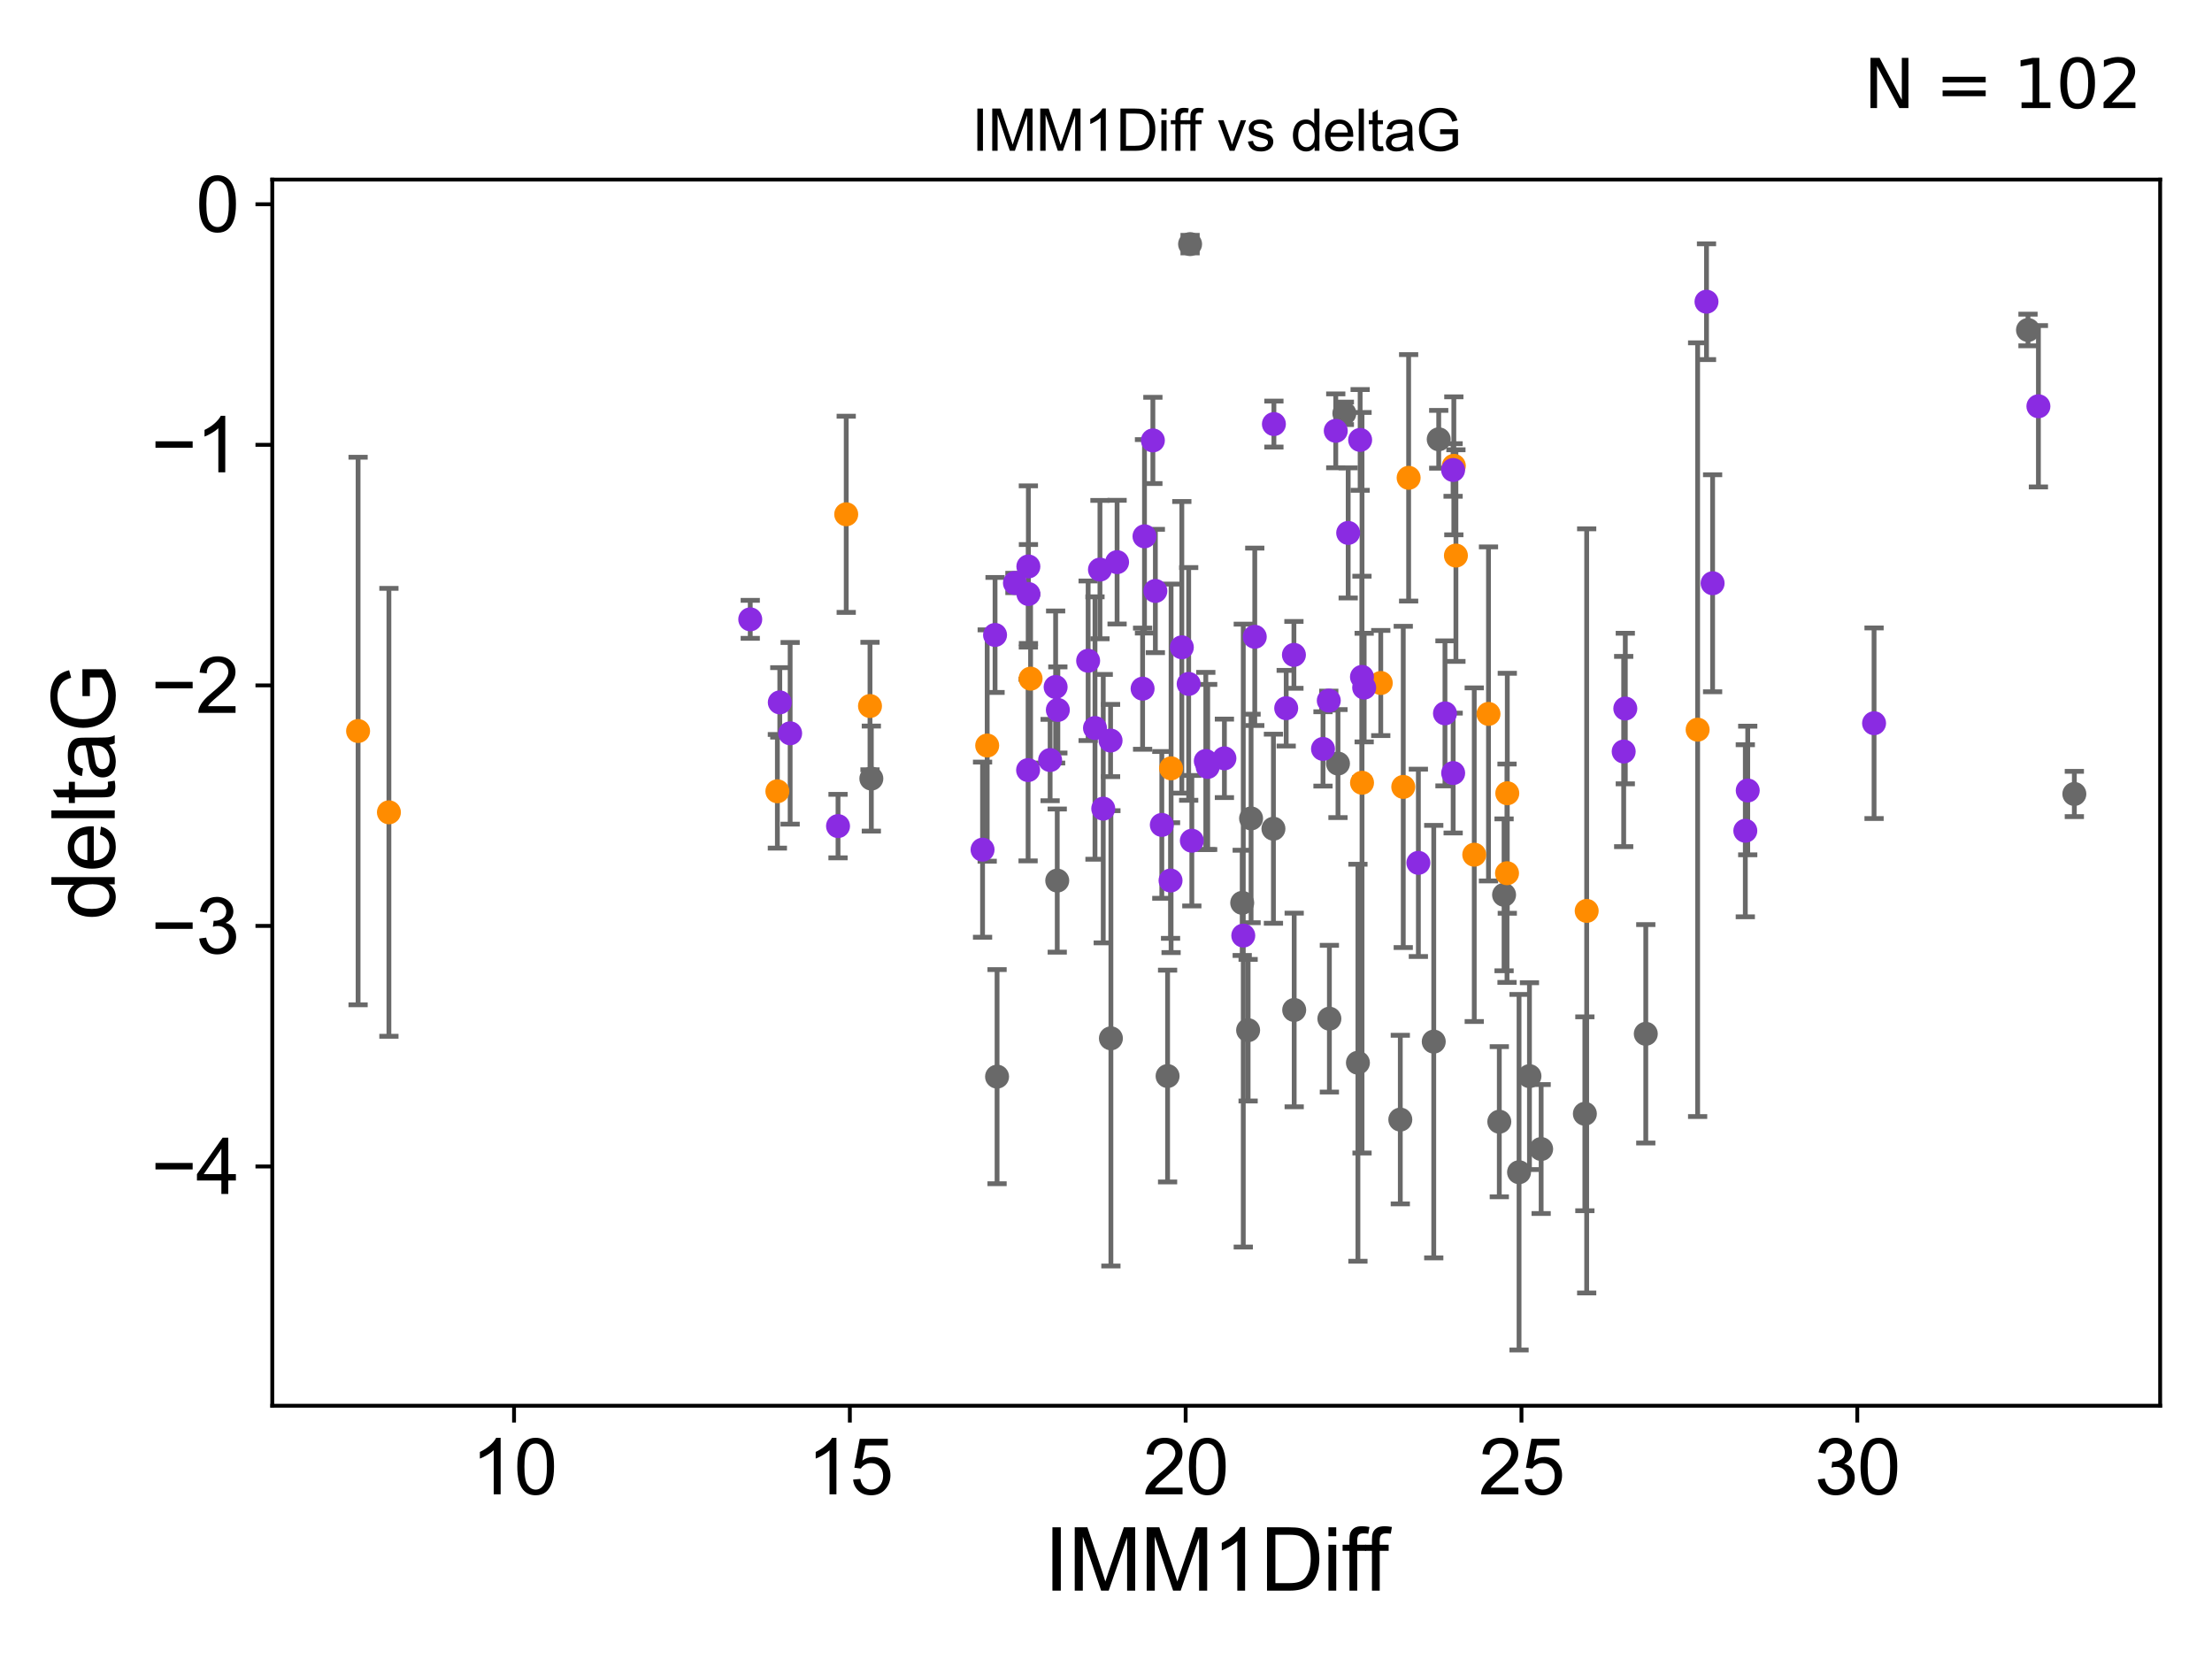 <?xml version="1.0" encoding="utf-8" standalone="no"?>
<!DOCTYPE svg PUBLIC "-//W3C//DTD SVG 1.1//EN"
  "http://www.w3.org/Graphics/SVG/1.1/DTD/svg11.dtd">
<svg xmlns:xlink="http://www.w3.org/1999/xlink" width="460.8pt" height="345.6pt" viewBox="0 0 460.8 345.6" xmlns="http://www.w3.org/2000/svg" version="1.1">
 <defs>
  <style type="text/css">*{stroke-linejoin: round; stroke-linecap: butt}</style>
 </defs>
 <g id="figure_1">
  <g id="patch_1">
   <path d="M 0 345.6 
L 460.8 345.6 
L 460.8 0 
L 0 0 
z
" style="fill: #ffffff"/>
  </g>
  <g id="axes_1">
   <g id="patch_2">
    <path d="M 56.72 292.84 
L 450 292.84 
L 450 37.411 
L 56.72 37.411 
z
" style="fill: #ffffff"/>
   </g>
   <g id="PathCollection_1">
    <defs>
     <path id="m174bef4def" d="M 0 1.118 
C 0.297 1.118 0.581 1 0.791 0.791 
C 1 0.581 1.118 0.297 1.118 0 
C 1.118 -0.297 1 -0.581 0.791 -0.791 
C 0.581 -1 0.297 -1.118 0 -1.118 
C -0.297 -1.118 -0.581 -1 -0.791 -0.791 
C -1 -0.581 -1.118 -0.297 -1.118 0 
C -1.118 0.297 -1 0.581 -0.791 0.791 
C -0.581 1 -0.297 1.118 0 1.118 
z
" style="stroke: #696969"/>
    </defs>
    <g clip-path="url(#pcafac894b8)">
     <use xlink:href="#m174bef4def" x="243.23" y="224.162" style="fill: #696969; stroke: #696969"/>
     <use xlink:href="#m174bef4def" x="291.709" y="233.229" style="fill: #696969; stroke: #696969"/>
     <use xlink:href="#m174bef4def" x="316.446" y="244.194" style="fill: #696969; stroke: #696969"/>
     <use xlink:href="#m174bef4def" x="313.326" y="186.406" style="fill: #696969; stroke: #696969"/>
     <use xlink:href="#m174bef4def" x="318.614" y="224.18" style="fill: #696969; stroke: #696969"/>
     <use xlink:href="#m174bef4def" x="269.604" y="210.395" style="fill: #696969; stroke: #696969"/>
     <use xlink:href="#m174bef4def" x="260.006" y="214.608" style="fill: #696969; stroke: #696969"/>
     <use xlink:href="#m174bef4def" x="181.516" y="162.194" style="fill: #696969; stroke: #696969"/>
     <use xlink:href="#m174bef4def" x="312.332" y="233.673" style="fill: #696969; stroke: #696969"/>
     <use xlink:href="#m174bef4def" x="330.157" y="232.021" style="fill: #696969; stroke: #696969"/>
     <use xlink:href="#m174bef4def" x="276.935" y="212.211" style="fill: #696969; stroke: #696969"/>
     <use xlink:href="#m174bef4def" x="231.422" y="216.304" style="fill: #696969; stroke: #696969"/>
     <use xlink:href="#m174bef4def" x="258.775" y="188.08" style="fill: #696969; stroke: #696969"/>
     <use xlink:href="#m174bef4def" x="220.243" y="183.442" style="fill: #696969; stroke: #696969"/>
     <use xlink:href="#m174bef4def" x="260.621" y="170.494" style="fill: #696969; stroke: #696969"/>
     <use xlink:href="#m174bef4def" x="321.049" y="239.362" style="fill: #696969; stroke: #696969"/>
     <use xlink:href="#m174bef4def" x="278.726" y="159.064" style="fill: #696969; stroke: #696969"/>
     <use xlink:href="#m174bef4def" x="342.847" y="215.363" style="fill: #696969; stroke: #696969"/>
     <use xlink:href="#m174bef4def" x="265.28" y="172.639" style="fill: #696969; stroke: #696969"/>
     <use xlink:href="#m174bef4def" x="422.47" y="68.742" style="fill: #696969; stroke: #696969"/>
     <use xlink:href="#m174bef4def" x="280.055" y="86.104" style="fill: #696969; stroke: #696969"/>
     <use xlink:href="#m174bef4def" x="282.881" y="221.387" style="fill: #696969; stroke: #696969"/>
     <use xlink:href="#m174bef4def" x="299.712" y="91.513" style="fill: #696969; stroke: #696969"/>
     <use xlink:href="#m174bef4def" x="432.124" y="165.399" style="fill: #696969; stroke: #696969"/>
     <use xlink:href="#m174bef4def" x="298.677" y="216.989" style="fill: #696969; stroke: #696969"/>
     <use xlink:href="#m174bef4def" x="247.917" y="50.853" style="fill: #696969; stroke: #696969"/>
     <use xlink:href="#m174bef4def" x="207.707" y="224.283" style="fill: #696969; stroke: #696969"/>
    </g>
   </g>
   <g id="PathCollection_2">
    <defs>
     <path id="ma0cccaf476" d="M 0 1.118 
C 0.297 1.118 0.581 1 0.791 0.791 
C 1 0.581 1.118 0.297 1.118 0 
C 1.118 -0.297 1 -0.581 0.791 -0.791 
C 0.581 -1 0.297 -1.118 0 -1.118 
C -0.297 -1.118 -0.581 -1 -0.791 -0.791 
C -1 -0.581 -1.118 -0.297 -1.118 0 
C -1.118 0.297 -1 0.581 -0.791 0.791 
C -0.581 1 -0.297 1.118 0 1.118 
z
" style="stroke: #ff8c00"/>
    </defs>
    <g clip-path="url(#pcafac894b8)">
     <use xlink:href="#ma0cccaf476" x="81.018" y="169.221" style="fill: #ff8c00; stroke: #ff8c00"/>
     <use xlink:href="#ma0cccaf476" x="243.958" y="160.057" style="fill: #ff8c00; stroke: #ff8c00"/>
     <use xlink:href="#ma0cccaf476" x="74.596" y="152.286" style="fill: #ff8c00; stroke: #ff8c00"/>
     <use xlink:href="#ma0cccaf476" x="287.638" y="142.282" style="fill: #ff8c00; stroke: #ff8c00"/>
     <use xlink:href="#ma0cccaf476" x="161.942" y="164.838" style="fill: #ff8c00; stroke: #ff8c00"/>
     <use xlink:href="#ma0cccaf476" x="313.941" y="181.908" style="fill: #ff8c00; stroke: #ff8c00"/>
     <use xlink:href="#ma0cccaf476" x="302.86" y="97.041" style="fill: #ff8c00; stroke: #ff8c00"/>
     <use xlink:href="#ma0cccaf476" x="176.283" y="107.138" style="fill: #ff8c00; stroke: #ff8c00"/>
     <use xlink:href="#ma0cccaf476" x="181.236" y="147.078" style="fill: #ff8c00; stroke: #ff8c00"/>
     <use xlink:href="#ma0cccaf476" x="283.735" y="163.062" style="fill: #ff8c00; stroke: #ff8c00"/>
     <use xlink:href="#ma0cccaf476" x="303.294" y="115.736" style="fill: #ff8c00; stroke: #ff8c00"/>
     <use xlink:href="#ma0cccaf476" x="307.114" y="178.048" style="fill: #ff8c00; stroke: #ff8c00"/>
     <use xlink:href="#ma0cccaf476" x="330.535" y="189.757" style="fill: #ff8c00; stroke: #ff8c00"/>
     <use xlink:href="#ma0cccaf476" x="310.08" y="148.72" style="fill: #ff8c00; stroke: #ff8c00"/>
     <use xlink:href="#ma0cccaf476" x="293.444" y="99.538" style="fill: #ff8c00; stroke: #ff8c00"/>
     <use xlink:href="#ma0cccaf476" x="353.648" y="152.005" style="fill: #ff8c00; stroke: #ff8c00"/>
     <use xlink:href="#ma0cccaf476" x="205.651" y="155.307" style="fill: #ff8c00; stroke: #ff8c00"/>
     <use xlink:href="#ma0cccaf476" x="292.325" y="163.927" style="fill: #ff8c00; stroke: #ff8c00"/>
     <use xlink:href="#ma0cccaf476" x="214.689" y="141.375" style="fill: #ff8c00; stroke: #ff8c00"/>
     <use xlink:href="#ma0cccaf476" x="313.997" y="165.251" style="fill: #ff8c00; stroke: #ff8c00"/>
    </g>
   </g>
   <g id="PathCollection_3">
    <defs>
     <path id="md978b07423" d="M 0 1.118 
C 0.297 1.118 0.581 1 0.791 0.791 
C 1 0.581 1.118 0.297 1.118 0 
C 1.118 -0.297 1 -0.581 0.791 -0.791 
C 0.581 -1 0.297 -1.118 0 -1.118 
C -0.297 -1.118 -0.581 -1 -0.791 -0.791 
C -1 -0.581 -1.118 -0.297 -1.118 0 
C -1.118 0.297 -1 0.581 -0.791 0.791 
C -0.581 1 -0.297 1.118 0 1.118 
z
" style="stroke: #8a2be2"/>
    </defs>
    <g clip-path="url(#pcafac894b8)">
     <use xlink:href="#md978b07423" x="275.606" y="156.017" style="fill: #8a2be2; stroke: #8a2be2"/>
     <use xlink:href="#md978b07423" x="164.601" y="152.761" style="fill: #8a2be2; stroke: #8a2be2"/>
     <use xlink:href="#md978b07423" x="229.827" y="168.455" style="fill: #8a2be2; stroke: #8a2be2"/>
     <use xlink:href="#md978b07423" x="238.026" y="143.461" style="fill: #8a2be2; stroke: #8a2be2"/>
     <use xlink:href="#md978b07423" x="276.809" y="145.945" style="fill: #8a2be2; stroke: #8a2be2"/>
     <use xlink:href="#md978b07423" x="295.473" y="179.744" style="fill: #8a2be2; stroke: #8a2be2"/>
     <use xlink:href="#md978b07423" x="258.998" y="194.901" style="fill: #8a2be2; stroke: #8a2be2"/>
     <use xlink:href="#md978b07423" x="162.446" y="146.32" style="fill: #8a2be2; stroke: #8a2be2"/>
     <use xlink:href="#md978b07423" x="214.227" y="118.005" style="fill: #8a2be2; stroke: #8a2be2"/>
     <use xlink:href="#md978b07423" x="338.244" y="156.555" style="fill: #8a2be2; stroke: #8a2be2"/>
     <use xlink:href="#md978b07423" x="218.76" y="158.332" style="fill: #8a2be2; stroke: #8a2be2"/>
     <use xlink:href="#md978b07423" x="156.29" y="129.019" style="fill: #8a2be2; stroke: #8a2be2"/>
     <use xlink:href="#md978b07423" x="243.846" y="183.429" style="fill: #8a2be2; stroke: #8a2be2"/>
     <use xlink:href="#md978b07423" x="363.581" y="173.062" style="fill: #8a2be2; stroke: #8a2be2"/>
     <use xlink:href="#md978b07423" x="214.241" y="123.743" style="fill: #8a2be2; stroke: #8a2be2"/>
     <use xlink:href="#md978b07423" x="211.429" y="121.445" style="fill: #8a2be2; stroke: #8a2be2"/>
     <use xlink:href="#md978b07423" x="231.352" y="154.268" style="fill: #8a2be2; stroke: #8a2be2"/>
     <use xlink:href="#md978b07423" x="251.583" y="159.769" style="fill: #8a2be2; stroke: #8a2be2"/>
     <use xlink:href="#md978b07423" x="390.402" y="150.66" style="fill: #8a2be2; stroke: #8a2be2"/>
     <use xlink:href="#md978b07423" x="267.939" y="147.533" style="fill: #8a2be2; stroke: #8a2be2"/>
     <use xlink:href="#md978b07423" x="219.907" y="143.113" style="fill: #8a2be2; stroke: #8a2be2"/>
     <use xlink:href="#md978b07423" x="204.685" y="177.001" style="fill: #8a2be2; stroke: #8a2be2"/>
     <use xlink:href="#md978b07423" x="247.624" y="142.472" style="fill: #8a2be2; stroke: #8a2be2"/>
     <use xlink:href="#md978b07423" x="228.106" y="151.662" style="fill: #8a2be2; stroke: #8a2be2"/>
     <use xlink:href="#md978b07423" x="220.369" y="147.895" style="fill: #8a2be2; stroke: #8a2be2"/>
     <use xlink:href="#md978b07423" x="246.197" y="134.845" style="fill: #8a2be2; stroke: #8a2be2"/>
     <use xlink:href="#md978b07423" x="261.391" y="132.657" style="fill: #8a2be2; stroke: #8a2be2"/>
     <use xlink:href="#md978b07423" x="265.378" y="88.341" style="fill: #8a2be2; stroke: #8a2be2"/>
     <use xlink:href="#md978b07423" x="240.166" y="91.748" style="fill: #8a2be2; stroke: #8a2be2"/>
     <use xlink:href="#md978b07423" x="174.576" y="172.09" style="fill: #8a2be2; stroke: #8a2be2"/>
     <use xlink:href="#md978b07423" x="229.141" y="118.658" style="fill: #8a2be2; stroke: #8a2be2"/>
     <use xlink:href="#md978b07423" x="278.264" y="89.75" style="fill: #8a2be2; stroke: #8a2be2"/>
     <use xlink:href="#md978b07423" x="280.852" y="111.015" style="fill: #8a2be2; stroke: #8a2be2"/>
     <use xlink:href="#md978b07423" x="248.281" y="175.137" style="fill: #8a2be2; stroke: #8a2be2"/>
     <use xlink:href="#md978b07423" x="242.027" y="171.841" style="fill: #8a2be2; stroke: #8a2be2"/>
     <use xlink:href="#md978b07423" x="232.709" y="117.105" style="fill: #8a2be2; stroke: #8a2be2"/>
     <use xlink:href="#md978b07423" x="251.191" y="158.526" style="fill: #8a2be2; stroke: #8a2be2"/>
     <use xlink:href="#md978b07423" x="207.287" y="132.274" style="fill: #8a2be2; stroke: #8a2be2"/>
     <use xlink:href="#md978b07423" x="238.418" y="111.726" style="fill: #8a2be2; stroke: #8a2be2"/>
     <use xlink:href="#md978b07423" x="255.067" y="157.977" style="fill: #8a2be2; stroke: #8a2be2"/>
     <use xlink:href="#md978b07423" x="356.768" y="121.501" style="fill: #8a2be2; stroke: #8a2be2"/>
     <use xlink:href="#md978b07423" x="302.706" y="97.905" style="fill: #8a2be2; stroke: #8a2be2"/>
     <use xlink:href="#md978b07423" x="269.548" y="136.422" style="fill: #8a2be2; stroke: #8a2be2"/>
     <use xlink:href="#md978b07423" x="214.171" y="160.426" style="fill: #8a2be2; stroke: #8a2be2"/>
     <use xlink:href="#md978b07423" x="283.721" y="141.006" style="fill: #8a2be2; stroke: #8a2be2"/>
     <use xlink:href="#md978b07423" x="284.182" y="143.241" style="fill: #8a2be2; stroke: #8a2be2"/>
     <use xlink:href="#md978b07423" x="301.014" y="148.607" style="fill: #8a2be2; stroke: #8a2be2"/>
     <use xlink:href="#md978b07423" x="424.638" y="84.631" style="fill: #8a2be2; stroke: #8a2be2"/>
     <use xlink:href="#md978b07423" x="226.679" y="137.649" style="fill: #8a2be2; stroke: #8a2be2"/>
     <use xlink:href="#md978b07423" x="338.579" y="147.602" style="fill: #8a2be2; stroke: #8a2be2"/>
     <use xlink:href="#md978b07423" x="240.684" y="123.109" style="fill: #8a2be2; stroke: #8a2be2"/>
     <use xlink:href="#md978b07423" x="364.085" y="164.677" style="fill: #8a2be2; stroke: #8a2be2"/>
     <use xlink:href="#md978b07423" x="355.495" y="62.85" style="fill: #8a2be2; stroke: #8a2be2"/>
     <use xlink:href="#md978b07423" x="302.72" y="161.042" style="fill: #8a2be2; stroke: #8a2be2"/>
     <use xlink:href="#md978b07423" x="283.343" y="91.644" style="fill: #8a2be2; stroke: #8a2be2"/>
    </g>
   </g>
   <g id="matplotlib.axis_1">
    <g id="xtick_1">
     <g id="line2d_1">
      <defs>
       <path id="m4db09530d6" d="M 0 0 
L 0 3.5 
" style="stroke: #000000; stroke-width: 0.8"/>
      </defs>
      <g>
       <use xlink:href="#m4db09530d6" x="107.084" y="292.84" style="stroke: #000000; stroke-width: 0.8"/>
      </g>
     </g>
     <g id="text_1">
      <!-- 10 -->
      <g transform="translate(98.186 311.293)scale(0.16 -0.16)">
       <defs>
        <path id="ArialMT-31" d="M 2384 0 
L 1822 0 
L 1822 3584 
Q 1619 3391 1289 3197 
Q 959 3003 697 2906 
L 697 3450 
Q 1169 3672 1522 3987 
Q 1875 4303 2022 4600 
L 2384 4600 
L 2384 0 
z
" transform="scale(0.016)"/>
        <path id="ArialMT-30" d="M 266 2259 
Q 266 3072 433 3567 
Q 600 4063 929 4331 
Q 1259 4600 1759 4600 
Q 2128 4600 2406 4451 
Q 2684 4303 2865 4023 
Q 3047 3744 3150 3342 
Q 3253 2941 3253 2259 
Q 3253 1453 3087 958 
Q 2922 463 2592 192 
Q 2263 -78 1759 -78 
Q 1097 -78 719 397 
Q 266 969 266 2259 
z
M 844 2259 
Q 844 1131 1108 757 
Q 1372 384 1759 384 
Q 2147 384 2411 759 
Q 2675 1134 2675 2259 
Q 2675 3391 2411 3762 
Q 2147 4134 1753 4134 
Q 1366 4134 1134 3806 
Q 844 3388 844 2259 
z
" transform="scale(0.016)"/>
       </defs>
       <use xlink:href="#ArialMT-31"/>
       <use xlink:href="#ArialMT-30" x="55.615"/>
      </g>
     </g>
    </g>
    <g id="xtick_2">
     <g id="line2d_2">
      <g>
       <use xlink:href="#m4db09530d6" x="177.039" y="292.84" style="stroke: #000000; stroke-width: 0.8"/>
      </g>
     </g>
     <g id="text_2">
      <!-- 15 -->
      <g transform="translate(168.141 311.293)scale(0.16 -0.16)">
       <defs>
        <path id="ArialMT-35" d="M 266 1200 
L 856 1250 
Q 922 819 1161 601 
Q 1400 384 1738 384 
Q 2144 384 2425 690 
Q 2706 997 2706 1503 
Q 2706 1984 2436 2262 
Q 2166 2541 1728 2541 
Q 1456 2541 1237 2417 
Q 1019 2294 894 2097 
L 366 2166 
L 809 4519 
L 3088 4519 
L 3088 3981 
L 1259 3981 
L 1013 2750 
Q 1425 3038 1878 3038 
Q 2478 3038 2890 2622 
Q 3303 2206 3303 1553 
Q 3303 931 2941 478 
Q 2500 -78 1738 -78 
Q 1113 -78 717 272 
Q 322 622 266 1200 
z
" transform="scale(0.016)"/>
       </defs>
       <use xlink:href="#ArialMT-31"/>
       <use xlink:href="#ArialMT-35" x="55.615"/>
      </g>
     </g>
    </g>
    <g id="xtick_3">
     <g id="line2d_3">
      <g>
       <use xlink:href="#m4db09530d6" x="246.994" y="292.84" style="stroke: #000000; stroke-width: 0.8"/>
      </g>
     </g>
     <g id="text_3">
      <!-- 20 -->
      <g transform="translate(238.097 311.293)scale(0.16 -0.16)">
       <defs>
        <path id="ArialMT-32" d="M 3222 541 
L 3222 0 
L 194 0 
Q 188 203 259 391 
Q 375 700 629 1000 
Q 884 1300 1366 1694 
Q 2113 2306 2375 2664 
Q 2638 3022 2638 3341 
Q 2638 3675 2398 3904 
Q 2159 4134 1775 4134 
Q 1369 4134 1125 3890 
Q 881 3647 878 3216 
L 300 3275 
Q 359 3922 746 4261 
Q 1134 4600 1788 4600 
Q 2447 4600 2831 4234 
Q 3216 3869 3216 3328 
Q 3216 3053 3103 2787 
Q 2991 2522 2730 2228 
Q 2469 1934 1863 1422 
Q 1356 997 1212 845 
Q 1069 694 975 541 
L 3222 541 
z
" transform="scale(0.016)"/>
       </defs>
       <use xlink:href="#ArialMT-32"/>
       <use xlink:href="#ArialMT-30" x="55.615"/>
      </g>
     </g>
    </g>
    <g id="xtick_4">
     <g id="line2d_4">
      <g>
       <use xlink:href="#m4db09530d6" x="316.949" y="292.84" style="stroke: #000000; stroke-width: 0.8"/>
      </g>
     </g>
     <g id="text_4">
      <!-- 25 -->
      <g transform="translate(308.052 311.293)scale(0.16 -0.16)">
       <use xlink:href="#ArialMT-32"/>
       <use xlink:href="#ArialMT-35" x="55.615"/>
      </g>
     </g>
    </g>
    <g id="xtick_5">
     <g id="line2d_5">
      <g>
       <use xlink:href="#m4db09530d6" x="386.905" y="292.84" style="stroke: #000000; stroke-width: 0.8"/>
      </g>
     </g>
     <g id="text_5">
      <!-- 30 -->
      <g transform="translate(378.007 311.293)scale(0.16 -0.16)">
       <defs>
        <path id="ArialMT-33" d="M 269 1209 
L 831 1284 
Q 928 806 1161 595 
Q 1394 384 1728 384 
Q 2125 384 2398 659 
Q 2672 934 2672 1341 
Q 2672 1728 2419 1979 
Q 2166 2231 1775 2231 
Q 1616 2231 1378 2169 
L 1441 2663 
Q 1497 2656 1531 2656 
Q 1891 2656 2178 2843 
Q 2466 3031 2466 3422 
Q 2466 3731 2256 3934 
Q 2047 4138 1716 4138 
Q 1388 4138 1169 3931 
Q 950 3725 888 3313 
L 325 3413 
Q 428 3978 793 4289 
Q 1159 4600 1703 4600 
Q 2078 4600 2393 4439 
Q 2709 4278 2876 4000 
Q 3044 3722 3044 3409 
Q 3044 3113 2884 2869 
Q 2725 2625 2413 2481 
Q 2819 2388 3044 2092 
Q 3269 1797 3269 1353 
Q 3269 753 2831 336 
Q 2394 -81 1725 -81 
Q 1122 -81 723 278 
Q 325 638 269 1209 
z
" transform="scale(0.016)"/>
       </defs>
       <use xlink:href="#ArialMT-33"/>
       <use xlink:href="#ArialMT-30" x="55.615"/>
      </g>
     </g>
    </g>
    <g id="text_6">
     <!-- IMM1Diff -->
     <g transform="translate(217.519 331.357)scale(0.18 -0.18)">
      <defs>
       <path id="ArialMT-49" d="M 597 0 
L 597 4581 
L 1203 4581 
L 1203 0 
L 597 0 
z
" transform="scale(0.016)"/>
       <path id="ArialMT-4d" d="M 475 0 
L 475 4581 
L 1388 4581 
L 2472 1338 
Q 2622 884 2691 659 
Q 2769 909 2934 1394 
L 4031 4581 
L 4847 4581 
L 4847 0 
L 4263 0 
L 4263 3834 
L 2931 0 
L 2384 0 
L 1059 3900 
L 1059 0 
L 475 0 
z
" transform="scale(0.016)"/>
       <path id="ArialMT-44" d="M 494 0 
L 494 4581 
L 2072 4581 
Q 2606 4581 2888 4516 
Q 3281 4425 3559 4188 
Q 3922 3881 4101 3404 
Q 4281 2928 4281 2316 
Q 4281 1794 4159 1391 
Q 4038 988 3847 723 
Q 3656 459 3429 307 
Q 3203 156 2883 78 
Q 2563 0 2147 0 
L 494 0 
z
M 1100 541 
L 2078 541 
Q 2531 541 2789 625 
Q 3047 709 3200 863 
Q 3416 1078 3536 1442 
Q 3656 1806 3656 2325 
Q 3656 3044 3420 3430 
Q 3184 3816 2847 3947 
Q 2603 4041 2063 4041 
L 1100 4041 
L 1100 541 
z
" transform="scale(0.016)"/>
       <path id="ArialMT-69" d="M 425 3934 
L 425 4581 
L 988 4581 
L 988 3934 
L 425 3934 
z
M 425 0 
L 425 3319 
L 988 3319 
L 988 0 
L 425 0 
z
" transform="scale(0.016)"/>
       <path id="ArialMT-66" d="M 556 0 
L 556 2881 
L 59 2881 
L 59 3319 
L 556 3319 
L 556 3672 
Q 556 4006 616 4169 
Q 697 4388 901 4523 
Q 1106 4659 1475 4659 
Q 1713 4659 2000 4603 
L 1916 4113 
Q 1741 4144 1584 4144 
Q 1328 4144 1222 4034 
Q 1116 3925 1116 3625 
L 1116 3319 
L 1763 3319 
L 1763 2881 
L 1116 2881 
L 1116 0 
L 556 0 
z
" transform="scale(0.016)"/>
      </defs>
      <use xlink:href="#ArialMT-49"/>
      <use xlink:href="#ArialMT-4d" x="27.783"/>
      <use xlink:href="#ArialMT-4d" x="111.084"/>
      <use xlink:href="#ArialMT-31" x="194.385"/>
      <use xlink:href="#ArialMT-44" x="250"/>
      <use xlink:href="#ArialMT-69" x="322.217"/>
      <use xlink:href="#ArialMT-66" x="344.434"/>
      <use xlink:href="#ArialMT-66" x="370.467"/>
     </g>
    </g>
   </g>
   <g id="matplotlib.axis_2">
    <g id="ytick_1">
     <g id="line2d_6">
      <defs>
       <path id="mbe35866e22" d="M 0 0 
L -3.5 0 
" style="stroke: #000000; stroke-width: 0.8"/>
      </defs>
      <g>
       <use xlink:href="#mbe35866e22" x="56.72" y="242.996" style="stroke: #000000; stroke-width: 0.8"/>
      </g>
     </g>
     <g id="text_7">
      <!-- −4 -->
      <g transform="translate(31.477 248.722)scale(0.16 -0.16)">
       <defs>
        <path id="ArialMT-2212" d="M 3381 1997 
L 356 1997 
L 356 2522 
L 3381 2522 
L 3381 1997 
z
" transform="scale(0.016)"/>
        <path id="ArialMT-34" d="M 2069 0 
L 2069 1097 
L 81 1097 
L 81 1613 
L 2172 4581 
L 2631 4581 
L 2631 1613 
L 3250 1613 
L 3250 1097 
L 2631 1097 
L 2631 0 
L 2069 0 
z
M 2069 1613 
L 2069 3678 
L 634 1613 
L 2069 1613 
z
" transform="scale(0.016)"/>
       </defs>
       <use xlink:href="#ArialMT-2212"/>
       <use xlink:href="#ArialMT-34" x="58.398"/>
      </g>
     </g>
    </g>
    <g id="ytick_2">
     <g id="line2d_7">
      <g>
       <use xlink:href="#mbe35866e22" x="56.72" y="192.885" style="stroke: #000000; stroke-width: 0.8"/>
      </g>
     </g>
     <g id="text_8">
      <!-- −3 -->
      <g transform="translate(31.477 198.612)scale(0.16 -0.16)">
       <use xlink:href="#ArialMT-2212"/>
       <use xlink:href="#ArialMT-33" x="58.398"/>
      </g>
     </g>
    </g>
    <g id="ytick_3">
     <g id="line2d_8">
      <g>
       <use xlink:href="#mbe35866e22" x="56.72" y="142.775" style="stroke: #000000; stroke-width: 0.8"/>
      </g>
     </g>
     <g id="text_9">
      <!-- −2 -->
      <g transform="translate(31.477 148.501)scale(0.16 -0.16)">
       <use xlink:href="#ArialMT-2212"/>
       <use xlink:href="#ArialMT-32" x="58.398"/>
      </g>
     </g>
    </g>
    <g id="ytick_4">
     <g id="line2d_9">
      <g>
       <use xlink:href="#mbe35866e22" x="56.72" y="92.664" style="stroke: #000000; stroke-width: 0.8"/>
      </g>
     </g>
     <g id="text_10">
      <!-- −1 -->
      <g transform="translate(31.477 98.391)scale(0.16 -0.16)">
       <use xlink:href="#ArialMT-2212"/>
       <use xlink:href="#ArialMT-31" x="58.398"/>
      </g>
     </g>
    </g>
    <g id="ytick_5">
     <g id="line2d_10">
      <g>
       <use xlink:href="#mbe35866e22" x="56.72" y="42.554" style="stroke: #000000; stroke-width: 0.8"/>
      </g>
     </g>
     <g id="text_11">
      <!-- 0 -->
      <g transform="translate(40.822 48.28)scale(0.16 -0.16)">
       <use xlink:href="#ArialMT-30"/>
      </g>
     </g>
    </g>
    <g id="text_12">
     <!-- deltaG -->
     <g transform="translate(23.9 191.64)rotate(-90)scale(0.18 -0.18)">
      <defs>
       <path id="ArialMT-64" d="M 2575 0 
L 2575 419 
Q 2259 -75 1647 -75 
Q 1250 -75 917 144 
Q 584 363 401 755 
Q 219 1147 219 1656 
Q 219 2153 384 2558 
Q 550 2963 881 3178 
Q 1213 3394 1622 3394 
Q 1922 3394 2156 3267 
Q 2391 3141 2538 2938 
L 2538 4581 
L 3097 4581 
L 3097 0 
L 2575 0 
z
M 797 1656 
Q 797 1019 1065 703 
Q 1334 388 1700 388 
Q 2069 388 2326 689 
Q 2584 991 2584 1609 
Q 2584 2291 2321 2609 
Q 2059 2928 1675 2928 
Q 1300 2928 1048 2622 
Q 797 2316 797 1656 
z
" transform="scale(0.016)"/>
       <path id="ArialMT-65" d="M 2694 1069 
L 3275 997 
Q 3138 488 2766 206 
Q 2394 -75 1816 -75 
Q 1088 -75 661 373 
Q 234 822 234 1631 
Q 234 2469 665 2931 
Q 1097 3394 1784 3394 
Q 2450 3394 2872 2941 
Q 3294 2488 3294 1666 
Q 3294 1616 3291 1516 
L 816 1516 
Q 847 969 1125 678 
Q 1403 388 1819 388 
Q 2128 388 2347 550 
Q 2566 713 2694 1069 
z
M 847 1978 
L 2700 1978 
Q 2663 2397 2488 2606 
Q 2219 2931 1791 2931 
Q 1403 2931 1139 2672 
Q 875 2413 847 1978 
z
" transform="scale(0.016)"/>
       <path id="ArialMT-6c" d="M 409 0 
L 409 4581 
L 972 4581 
L 972 0 
L 409 0 
z
" transform="scale(0.016)"/>
       <path id="ArialMT-74" d="M 1650 503 
L 1731 6 
Q 1494 -44 1306 -44 
Q 1000 -44 831 53 
Q 663 150 594 308 
Q 525 466 525 972 
L 525 2881 
L 113 2881 
L 113 3319 
L 525 3319 
L 525 4141 
L 1084 4478 
L 1084 3319 
L 1650 3319 
L 1650 2881 
L 1084 2881 
L 1084 941 
Q 1084 700 1114 631 
Q 1144 563 1211 522 
Q 1278 481 1403 481 
Q 1497 481 1650 503 
z
" transform="scale(0.016)"/>
       <path id="ArialMT-61" d="M 2588 409 
Q 2275 144 1986 34 
Q 1697 -75 1366 -75 
Q 819 -75 525 192 
Q 231 459 231 875 
Q 231 1119 342 1320 
Q 453 1522 633 1644 
Q 813 1766 1038 1828 
Q 1203 1872 1538 1913 
Q 2219 1994 2541 2106 
Q 2544 2222 2544 2253 
Q 2544 2597 2384 2738 
Q 2169 2928 1744 2928 
Q 1347 2928 1158 2789 
Q 969 2650 878 2297 
L 328 2372 
Q 403 2725 575 2942 
Q 747 3159 1072 3276 
Q 1397 3394 1825 3394 
Q 2250 3394 2515 3294 
Q 2781 3194 2906 3042 
Q 3031 2891 3081 2659 
Q 3109 2516 3109 2141 
L 3109 1391 
Q 3109 606 3145 398 
Q 3181 191 3288 0 
L 2700 0 
Q 2613 175 2588 409 
z
M 2541 1666 
Q 2234 1541 1622 1453 
Q 1275 1403 1131 1340 
Q 988 1278 909 1158 
Q 831 1038 831 891 
Q 831 666 1001 516 
Q 1172 366 1500 366 
Q 1825 366 2078 508 
Q 2331 650 2450 897 
Q 2541 1088 2541 1459 
L 2541 1666 
z
" transform="scale(0.016)"/>
       <path id="ArialMT-47" d="M 2638 1797 
L 2638 2334 
L 4578 2338 
L 4578 638 
Q 4131 281 3656 101 
Q 3181 -78 2681 -78 
Q 2006 -78 1454 211 
Q 903 500 622 1047 
Q 341 1594 341 2269 
Q 341 2938 620 3517 
Q 900 4097 1425 4378 
Q 1950 4659 2634 4659 
Q 3131 4659 3532 4498 
Q 3934 4338 4162 4050 
Q 4391 3763 4509 3300 
L 3963 3150 
Q 3859 3500 3706 3700 
Q 3553 3900 3268 4020 
Q 2984 4141 2638 4141 
Q 2222 4141 1919 4014 
Q 1616 3888 1430 3681 
Q 1244 3475 1141 3228 
Q 966 2803 966 2306 
Q 966 1694 1177 1281 
Q 1388 869 1791 669 
Q 2194 469 2647 469 
Q 3041 469 3416 620 
Q 3791 772 3984 944 
L 3984 1797 
L 2638 1797 
z
" transform="scale(0.016)"/>
      </defs>
      <use xlink:href="#ArialMT-64"/>
      <use xlink:href="#ArialMT-65" x="55.615"/>
      <use xlink:href="#ArialMT-6c" x="111.23"/>
      <use xlink:href="#ArialMT-74" x="133.447"/>
      <use xlink:href="#ArialMT-61" x="161.23"/>
      <use xlink:href="#ArialMT-47" x="216.846"/>
     </g>
    </g>
   </g>
   <g id="LineCollection_1">
    <path d="M 243.23 246.223 
L 243.23 202.1 
" clip-path="url(#pcafac894b8)" style="fill: none; stroke: #696969"/>
    <path d="M 291.709 250.792 
L 291.709 215.666 
" clip-path="url(#pcafac894b8)" style="fill: none; stroke: #696969"/>
    <path d="M 316.446 281.23 
L 316.446 207.159 
" clip-path="url(#pcafac894b8)" style="fill: none; stroke: #696969"/>
    <path d="M 313.326 202.227 
L 313.326 170.585 
" clip-path="url(#pcafac894b8)" style="fill: none; stroke: #696969"/>
    <path d="M 318.614 243.64 
L 318.614 204.72 
" clip-path="url(#pcafac894b8)" style="fill: none; stroke: #696969"/>
    <path d="M 269.604 230.569 
L 269.604 190.221 
" clip-path="url(#pcafac894b8)" style="fill: none; stroke: #696969"/>
    <path d="M 260.006 229.357 
L 260.006 199.859 
" clip-path="url(#pcafac894b8)" style="fill: none; stroke: #696969"/>
    <path d="M 181.516 173.134 
L 181.516 151.254 
" clip-path="url(#pcafac894b8)" style="fill: none; stroke: #696969"/>
    <path d="M 312.332 249.318 
L 312.332 218.028 
" clip-path="url(#pcafac894b8)" style="fill: none; stroke: #696969"/>
    <path d="M 330.157 252.216 
L 330.157 211.826 
" clip-path="url(#pcafac894b8)" style="fill: none; stroke: #696969"/>
    <path d="M 276.935 227.493 
L 276.935 196.929 
" clip-path="url(#pcafac894b8)" style="fill: none; stroke: #696969"/>
    <path d="M 231.422 263.729 
L 231.422 168.88 
" clip-path="url(#pcafac894b8)" style="fill: none; stroke: #696969"/>
    <path d="M 258.775 199.04 
L 258.775 177.119 
" clip-path="url(#pcafac894b8)" style="fill: none; stroke: #696969"/>
    <path d="M 220.243 198.354 
L 220.243 168.531 
" clip-path="url(#pcafac894b8)" style="fill: none; stroke: #696969"/>
    <path d="M 260.621 192.211 
L 260.621 148.777 
" clip-path="url(#pcafac894b8)" style="fill: none; stroke: #696969"/>
    <path d="M 321.049 252.792 
L 321.049 225.932 
" clip-path="url(#pcafac894b8)" style="fill: none; stroke: #696969"/>
    <path d="M 278.726 170.314 
L 278.726 147.815 
" clip-path="url(#pcafac894b8)" style="fill: none; stroke: #696969"/>
    <path d="M 342.847 238.113 
L 342.847 192.612 
" clip-path="url(#pcafac894b8)" style="fill: none; stroke: #696969"/>
    <path d="M 265.28 192.332 
L 265.28 152.946 
" clip-path="url(#pcafac894b8)" style="fill: none; stroke: #696969"/>
    <path d="M 422.47 72.038 
L 422.47 65.446 
" clip-path="url(#pcafac894b8)" style="fill: none; stroke: #696969"/>
    <path d="M 280.055 88.444 
L 280.055 83.764 
" clip-path="url(#pcafac894b8)" style="fill: none; stroke: #696969"/>
    <path d="M 282.881 262.736 
L 282.881 180.038 
" clip-path="url(#pcafac894b8)" style="fill: none; stroke: #696969"/>
    <path d="M 299.712 97.53 
L 299.712 85.497 
" clip-path="url(#pcafac894b8)" style="fill: none; stroke: #696969"/>
    <path d="M 432.124 170.115 
L 432.124 160.683 
" clip-path="url(#pcafac894b8)" style="fill: none; stroke: #696969"/>
    <path d="M 298.677 262.043 
L 298.677 171.936 
" clip-path="url(#pcafac894b8)" style="fill: none; stroke: #696969"/>
    <path d="M 247.917 52.685 
L 247.917 49.022 
" clip-path="url(#pcafac894b8)" style="fill: none; stroke: #696969"/>
    <path d="M 207.707 246.587 
L 207.707 201.98 
" clip-path="url(#pcafac894b8)" style="fill: none; stroke: #696969"/>
   </g>
   <g id="line2d_11">
    <defs>
     <path id="m5db8336695" d="M 2 0 
L -2 -0 
" style="stroke: #696969"/>
    </defs>
    <g clip-path="url(#pcafac894b8)">
     <use xlink:href="#m5db8336695" x="243.23" y="246.223" style="fill: #696969; stroke: #696969"/>
     <use xlink:href="#m5db8336695" x="291.709" y="250.792" style="fill: #696969; stroke: #696969"/>
     <use xlink:href="#m5db8336695" x="316.446" y="281.23" style="fill: #696969; stroke: #696969"/>
     <use xlink:href="#m5db8336695" x="313.326" y="202.227" style="fill: #696969; stroke: #696969"/>
     <use xlink:href="#m5db8336695" x="318.614" y="243.64" style="fill: #696969; stroke: #696969"/>
     <use xlink:href="#m5db8336695" x="269.604" y="230.569" style="fill: #696969; stroke: #696969"/>
     <use xlink:href="#m5db8336695" x="260.006" y="229.357" style="fill: #696969; stroke: #696969"/>
     <use xlink:href="#m5db8336695" x="181.516" y="173.134" style="fill: #696969; stroke: #696969"/>
     <use xlink:href="#m5db8336695" x="312.332" y="249.318" style="fill: #696969; stroke: #696969"/>
     <use xlink:href="#m5db8336695" x="330.157" y="252.216" style="fill: #696969; stroke: #696969"/>
     <use xlink:href="#m5db8336695" x="276.935" y="227.493" style="fill: #696969; stroke: #696969"/>
     <use xlink:href="#m5db8336695" x="231.422" y="263.729" style="fill: #696969; stroke: #696969"/>
     <use xlink:href="#m5db8336695" x="258.775" y="199.04" style="fill: #696969; stroke: #696969"/>
     <use xlink:href="#m5db8336695" x="220.243" y="198.354" style="fill: #696969; stroke: #696969"/>
     <use xlink:href="#m5db8336695" x="260.621" y="192.211" style="fill: #696969; stroke: #696969"/>
     <use xlink:href="#m5db8336695" x="321.049" y="252.792" style="fill: #696969; stroke: #696969"/>
     <use xlink:href="#m5db8336695" x="278.726" y="170.314" style="fill: #696969; stroke: #696969"/>
     <use xlink:href="#m5db8336695" x="342.847" y="238.113" style="fill: #696969; stroke: #696969"/>
     <use xlink:href="#m5db8336695" x="265.28" y="192.332" style="fill: #696969; stroke: #696969"/>
     <use xlink:href="#m5db8336695" x="422.47" y="72.038" style="fill: #696969; stroke: #696969"/>
     <use xlink:href="#m5db8336695" x="280.055" y="88.444" style="fill: #696969; stroke: #696969"/>
     <use xlink:href="#m5db8336695" x="282.881" y="262.736" style="fill: #696969; stroke: #696969"/>
     <use xlink:href="#m5db8336695" x="299.712" y="97.53" style="fill: #696969; stroke: #696969"/>
     <use xlink:href="#m5db8336695" x="432.124" y="170.115" style="fill: #696969; stroke: #696969"/>
     <use xlink:href="#m5db8336695" x="298.677" y="262.043" style="fill: #696969; stroke: #696969"/>
     <use xlink:href="#m5db8336695" x="247.917" y="52.685" style="fill: #696969; stroke: #696969"/>
     <use xlink:href="#m5db8336695" x="207.707" y="246.587" style="fill: #696969; stroke: #696969"/>
    </g>
   </g>
   <g id="line2d_12">
    <g clip-path="url(#pcafac894b8)">
     <use xlink:href="#m5db8336695" x="243.23" y="202.1" style="fill: #696969; stroke: #696969"/>
     <use xlink:href="#m5db8336695" x="291.709" y="215.666" style="fill: #696969; stroke: #696969"/>
     <use xlink:href="#m5db8336695" x="316.446" y="207.159" style="fill: #696969; stroke: #696969"/>
     <use xlink:href="#m5db8336695" x="313.326" y="170.585" style="fill: #696969; stroke: #696969"/>
     <use xlink:href="#m5db8336695" x="318.614" y="204.72" style="fill: #696969; stroke: #696969"/>
     <use xlink:href="#m5db8336695" x="269.604" y="190.221" style="fill: #696969; stroke: #696969"/>
     <use xlink:href="#m5db8336695" x="260.006" y="199.859" style="fill: #696969; stroke: #696969"/>
     <use xlink:href="#m5db8336695" x="181.516" y="151.254" style="fill: #696969; stroke: #696969"/>
     <use xlink:href="#m5db8336695" x="312.332" y="218.028" style="fill: #696969; stroke: #696969"/>
     <use xlink:href="#m5db8336695" x="330.157" y="211.826" style="fill: #696969; stroke: #696969"/>
     <use xlink:href="#m5db8336695" x="276.935" y="196.929" style="fill: #696969; stroke: #696969"/>
     <use xlink:href="#m5db8336695" x="231.422" y="168.88" style="fill: #696969; stroke: #696969"/>
     <use xlink:href="#m5db8336695" x="258.775" y="177.119" style="fill: #696969; stroke: #696969"/>
     <use xlink:href="#m5db8336695" x="220.243" y="168.531" style="fill: #696969; stroke: #696969"/>
     <use xlink:href="#m5db8336695" x="260.621" y="148.777" style="fill: #696969; stroke: #696969"/>
     <use xlink:href="#m5db8336695" x="321.049" y="225.932" style="fill: #696969; stroke: #696969"/>
     <use xlink:href="#m5db8336695" x="278.726" y="147.815" style="fill: #696969; stroke: #696969"/>
     <use xlink:href="#m5db8336695" x="342.847" y="192.612" style="fill: #696969; stroke: #696969"/>
     <use xlink:href="#m5db8336695" x="265.28" y="152.946" style="fill: #696969; stroke: #696969"/>
     <use xlink:href="#m5db8336695" x="422.47" y="65.446" style="fill: #696969; stroke: #696969"/>
     <use xlink:href="#m5db8336695" x="280.055" y="83.764" style="fill: #696969; stroke: #696969"/>
     <use xlink:href="#m5db8336695" x="282.881" y="180.038" style="fill: #696969; stroke: #696969"/>
     <use xlink:href="#m5db8336695" x="299.712" y="85.497" style="fill: #696969; stroke: #696969"/>
     <use xlink:href="#m5db8336695" x="432.124" y="160.683" style="fill: #696969; stroke: #696969"/>
     <use xlink:href="#m5db8336695" x="298.677" y="171.936" style="fill: #696969; stroke: #696969"/>
     <use xlink:href="#m5db8336695" x="247.917" y="49.022" style="fill: #696969; stroke: #696969"/>
     <use xlink:href="#m5db8336695" x="207.707" y="201.98" style="fill: #696969; stroke: #696969"/>
    </g>
   </g>
   <g id="LineCollection_2">
    <path d="M 81.018 215.877 
L 81.018 122.565 
" clip-path="url(#pcafac894b8)" style="fill: none; stroke: #696969"/>
    <path d="M 243.958 198.438 
L 243.958 121.676 
" clip-path="url(#pcafac894b8)" style="fill: none; stroke: #696969"/>
    <path d="M 74.596 209.32 
L 74.596 95.252 
" clip-path="url(#pcafac894b8)" style="fill: none; stroke: #696969"/>
    <path d="M 287.638 153.239 
L 287.638 131.325 
" clip-path="url(#pcafac894b8)" style="fill: none; stroke: #696969"/>
    <path d="M 161.942 176.676 
L 161.942 153.001 
" clip-path="url(#pcafac894b8)" style="fill: none; stroke: #696969"/>
    <path d="M 313.941 204.654 
L 313.941 159.161 
" clip-path="url(#pcafac894b8)" style="fill: none; stroke: #696969"/>
    <path d="M 302.86 111.412 
L 302.86 82.669 
" clip-path="url(#pcafac894b8)" style="fill: none; stroke: #696969"/>
    <path d="M 176.283 127.574 
L 176.283 86.703 
" clip-path="url(#pcafac894b8)" style="fill: none; stroke: #696969"/>
    <path d="M 181.236 160.35 
L 181.236 133.805 
" clip-path="url(#pcafac894b8)" style="fill: none; stroke: #696969"/>
    <path d="M 283.735 240.195 
L 283.735 85.928 
" clip-path="url(#pcafac894b8)" style="fill: none; stroke: #696969"/>
    <path d="M 303.294 137.777 
L 303.294 93.696 
" clip-path="url(#pcafac894b8)" style="fill: none; stroke: #696969"/>
    <path d="M 307.114 212.801 
L 307.114 143.295 
" clip-path="url(#pcafac894b8)" style="fill: none; stroke: #696969"/>
    <path d="M 330.535 269.35 
L 330.535 110.164 
" clip-path="url(#pcafac894b8)" style="fill: none; stroke: #696969"/>
    <path d="M 310.08 183.516 
L 310.08 113.924 
" clip-path="url(#pcafac894b8)" style="fill: none; stroke: #696969"/>
    <path d="M 293.444 125.205 
L 293.444 73.871 
" clip-path="url(#pcafac894b8)" style="fill: none; stroke: #696969"/>
    <path d="M 353.648 232.594 
L 353.648 71.417 
" clip-path="url(#pcafac894b8)" style="fill: none; stroke: #696969"/>
    <path d="M 205.651 179.404 
L 205.651 131.211 
" clip-path="url(#pcafac894b8)" style="fill: none; stroke: #696969"/>
    <path d="M 292.325 197.389 
L 292.325 130.464 
" clip-path="url(#pcafac894b8)" style="fill: none; stroke: #696969"/>
    <path d="M 214.689 158.956 
L 214.689 123.794 
" clip-path="url(#pcafac894b8)" style="fill: none; stroke: #696969"/>
    <path d="M 313.997 190.246 
L 313.997 140.256 
" clip-path="url(#pcafac894b8)" style="fill: none; stroke: #696969"/>
   </g>
   <g id="line2d_13">
    <g clip-path="url(#pcafac894b8)">
     <use xlink:href="#m5db8336695" x="81.018" y="215.877" style="fill: #696969; stroke: #696969"/>
     <use xlink:href="#m5db8336695" x="243.958" y="198.438" style="fill: #696969; stroke: #696969"/>
     <use xlink:href="#m5db8336695" x="74.596" y="209.32" style="fill: #696969; stroke: #696969"/>
     <use xlink:href="#m5db8336695" x="287.638" y="153.239" style="fill: #696969; stroke: #696969"/>
     <use xlink:href="#m5db8336695" x="161.942" y="176.676" style="fill: #696969; stroke: #696969"/>
     <use xlink:href="#m5db8336695" x="313.941" y="204.654" style="fill: #696969; stroke: #696969"/>
     <use xlink:href="#m5db8336695" x="302.86" y="111.412" style="fill: #696969; stroke: #696969"/>
     <use xlink:href="#m5db8336695" x="176.283" y="127.574" style="fill: #696969; stroke: #696969"/>
     <use xlink:href="#m5db8336695" x="181.236" y="160.35" style="fill: #696969; stroke: #696969"/>
     <use xlink:href="#m5db8336695" x="283.735" y="240.195" style="fill: #696969; stroke: #696969"/>
     <use xlink:href="#m5db8336695" x="303.294" y="137.777" style="fill: #696969; stroke: #696969"/>
     <use xlink:href="#m5db8336695" x="307.114" y="212.801" style="fill: #696969; stroke: #696969"/>
     <use xlink:href="#m5db8336695" x="330.535" y="269.35" style="fill: #696969; stroke: #696969"/>
     <use xlink:href="#m5db8336695" x="310.08" y="183.516" style="fill: #696969; stroke: #696969"/>
     <use xlink:href="#m5db8336695" x="293.444" y="125.205" style="fill: #696969; stroke: #696969"/>
     <use xlink:href="#m5db8336695" x="353.648" y="232.594" style="fill: #696969; stroke: #696969"/>
     <use xlink:href="#m5db8336695" x="205.651" y="179.404" style="fill: #696969; stroke: #696969"/>
     <use xlink:href="#m5db8336695" x="292.325" y="197.389" style="fill: #696969; stroke: #696969"/>
     <use xlink:href="#m5db8336695" x="214.689" y="158.956" style="fill: #696969; stroke: #696969"/>
     <use xlink:href="#m5db8336695" x="313.997" y="190.246" style="fill: #696969; stroke: #696969"/>
    </g>
   </g>
   <g id="line2d_14">
    <g clip-path="url(#pcafac894b8)">
     <use xlink:href="#m5db8336695" x="81.018" y="122.565" style="fill: #696969; stroke: #696969"/>
     <use xlink:href="#m5db8336695" x="243.958" y="121.676" style="fill: #696969; stroke: #696969"/>
     <use xlink:href="#m5db8336695" x="74.596" y="95.252" style="fill: #696969; stroke: #696969"/>
     <use xlink:href="#m5db8336695" x="287.638" y="131.325" style="fill: #696969; stroke: #696969"/>
     <use xlink:href="#m5db8336695" x="161.942" y="153.001" style="fill: #696969; stroke: #696969"/>
     <use xlink:href="#m5db8336695" x="313.941" y="159.161" style="fill: #696969; stroke: #696969"/>
     <use xlink:href="#m5db8336695" x="302.86" y="82.669" style="fill: #696969; stroke: #696969"/>
     <use xlink:href="#m5db8336695" x="176.283" y="86.703" style="fill: #696969; stroke: #696969"/>
     <use xlink:href="#m5db8336695" x="181.236" y="133.805" style="fill: #696969; stroke: #696969"/>
     <use xlink:href="#m5db8336695" x="283.735" y="85.928" style="fill: #696969; stroke: #696969"/>
     <use xlink:href="#m5db8336695" x="303.294" y="93.696" style="fill: #696969; stroke: #696969"/>
     <use xlink:href="#m5db8336695" x="307.114" y="143.295" style="fill: #696969; stroke: #696969"/>
     <use xlink:href="#m5db8336695" x="330.535" y="110.164" style="fill: #696969; stroke: #696969"/>
     <use xlink:href="#m5db8336695" x="310.08" y="113.924" style="fill: #696969; stroke: #696969"/>
     <use xlink:href="#m5db8336695" x="293.444" y="73.871" style="fill: #696969; stroke: #696969"/>
     <use xlink:href="#m5db8336695" x="353.648" y="71.417" style="fill: #696969; stroke: #696969"/>
     <use xlink:href="#m5db8336695" x="205.651" y="131.211" style="fill: #696969; stroke: #696969"/>
     <use xlink:href="#m5db8336695" x="292.325" y="130.464" style="fill: #696969; stroke: #696969"/>
     <use xlink:href="#m5db8336695" x="214.689" y="123.794" style="fill: #696969; stroke: #696969"/>
     <use xlink:href="#m5db8336695" x="313.997" y="140.256" style="fill: #696969; stroke: #696969"/>
    </g>
   </g>
   <g id="LineCollection_3">
    <path d="M 275.606 163.758 
L 275.606 148.277 
" clip-path="url(#pcafac894b8)" style="fill: none; stroke: #696969"/>
    <path d="M 164.601 171.681 
L 164.601 133.841 
" clip-path="url(#pcafac894b8)" style="fill: none; stroke: #696969"/>
    <path d="M 229.827 196.418 
L 229.827 140.491 
" clip-path="url(#pcafac894b8)" style="fill: none; stroke: #696969"/>
    <path d="M 238.026 156.08 
L 238.026 130.843 
" clip-path="url(#pcafac894b8)" style="fill: none; stroke: #696969"/>
    <path d="M 276.809 147.922 
L 276.809 143.968 
" clip-path="url(#pcafac894b8)" style="fill: none; stroke: #696969"/>
    <path d="M 295.473 199.259 
L 295.473 160.229 
" clip-path="url(#pcafac894b8)" style="fill: none; stroke: #696969"/>
    <path d="M 258.998 259.781 
L 258.998 130.02 
" clip-path="url(#pcafac894b8)" style="fill: none; stroke: #696969"/>
    <path d="M 162.446 153.558 
L 162.446 139.081 
" clip-path="url(#pcafac894b8)" style="fill: none; stroke: #696969"/>
    <path d="M 214.227 134.798 
L 214.227 101.212 
" clip-path="url(#pcafac894b8)" style="fill: none; stroke: #696969"/>
    <path d="M 338.244 176.37 
L 338.244 136.74 
" clip-path="url(#pcafac894b8)" style="fill: none; stroke: #696969"/>
    <path d="M 218.76 166.804 
L 218.76 149.86 
" clip-path="url(#pcafac894b8)" style="fill: none; stroke: #696969"/>
    <path d="M 156.29 132.973 
L 156.29 125.064 
" clip-path="url(#pcafac894b8)" style="fill: none; stroke: #696969"/>
    <path d="M 243.846 195.471 
L 243.846 171.387 
" clip-path="url(#pcafac894b8)" style="fill: none; stroke: #696969"/>
    <path d="M 363.581 190.987 
L 363.581 155.137 
" clip-path="url(#pcafac894b8)" style="fill: none; stroke: #696969"/>
    <path d="M 214.241 134.047 
L 214.241 113.439 
" clip-path="url(#pcafac894b8)" style="fill: none; stroke: #696969"/>
    <path d="M 211.429 123.464 
L 211.429 119.426 
" clip-path="url(#pcafac894b8)" style="fill: none; stroke: #696969"/>
    <path d="M 231.352 161.793 
L 231.352 146.742 
" clip-path="url(#pcafac894b8)" style="fill: none; stroke: #696969"/>
    <path d="M 251.583 176.962 
L 251.583 142.576 
" clip-path="url(#pcafac894b8)" style="fill: none; stroke: #696969"/>
    <path d="M 390.402 170.511 
L 390.402 130.809 
" clip-path="url(#pcafac894b8)" style="fill: none; stroke: #696969"/>
    <path d="M 267.939 155.412 
L 267.939 139.653 
" clip-path="url(#pcafac894b8)" style="fill: none; stroke: #696969"/>
    <path d="M 219.907 158.949 
L 219.907 127.278 
" clip-path="url(#pcafac894b8)" style="fill: none; stroke: #696969"/>
    <path d="M 204.685 195.245 
L 204.685 158.756 
" clip-path="url(#pcafac894b8)" style="fill: none; stroke: #696969"/>
    <path d="M 247.624 166.71 
L 247.624 118.235 
" clip-path="url(#pcafac894b8)" style="fill: none; stroke: #696969"/>
    <path d="M 228.106 178.993 
L 228.106 124.33 
" clip-path="url(#pcafac894b8)" style="fill: none; stroke: #696969"/>
    <path d="M 220.369 156.863 
L 220.369 138.927 
" clip-path="url(#pcafac894b8)" style="fill: none; stroke: #696969"/>
    <path d="M 246.197 165.22 
L 246.197 104.471 
" clip-path="url(#pcafac894b8)" style="fill: none; stroke: #696969"/>
    <path d="M 261.391 151.132 
L 261.391 114.182 
" clip-path="url(#pcafac894b8)" style="fill: none; stroke: #696969"/>
    <path d="M 265.378 93.132 
L 265.378 83.551 
" clip-path="url(#pcafac894b8)" style="fill: none; stroke: #696969"/>
    <path d="M 240.166 100.729 
L 240.166 82.767 
" clip-path="url(#pcafac894b8)" style="fill: none; stroke: #696969"/>
    <path d="M 174.576 178.705 
L 174.576 165.475 
" clip-path="url(#pcafac894b8)" style="fill: none; stroke: #696969"/>
    <path d="M 229.141 133.067 
L 229.141 104.248 
" clip-path="url(#pcafac894b8)" style="fill: none; stroke: #696969"/>
    <path d="M 278.264 97.446 
L 278.264 82.055 
" clip-path="url(#pcafac894b8)" style="fill: none; stroke: #696969"/>
    <path d="M 280.852 124.572 
L 280.852 97.459 
" clip-path="url(#pcafac894b8)" style="fill: none; stroke: #696969"/>
    <path d="M 248.281 188.725 
L 248.281 161.548 
" clip-path="url(#pcafac894b8)" style="fill: none; stroke: #696969"/>
    <path d="M 242.027 187.13 
L 242.027 156.552 
" clip-path="url(#pcafac894b8)" style="fill: none; stroke: #696969"/>
    <path d="M 232.709 129.988 
L 232.709 104.222 
" clip-path="url(#pcafac894b8)" style="fill: none; stroke: #696969"/>
    <path d="M 251.191 176.981 
L 251.191 140.07 
" clip-path="url(#pcafac894b8)" style="fill: none; stroke: #696969"/>
    <path d="M 207.287 144.25 
L 207.287 120.297 
" clip-path="url(#pcafac894b8)" style="fill: none; stroke: #696969"/>
    <path d="M 238.418 131.873 
L 238.418 91.58 
" clip-path="url(#pcafac894b8)" style="fill: none; stroke: #696969"/>
    <path d="M 255.067 166.152 
L 255.067 149.802 
" clip-path="url(#pcafac894b8)" style="fill: none; stroke: #696969"/>
    <path d="M 356.768 144.105 
L 356.768 98.897 
" clip-path="url(#pcafac894b8)" style="fill: none; stroke: #696969"/>
    <path d="M 302.706 103.387 
L 302.706 92.422 
" clip-path="url(#pcafac894b8)" style="fill: none; stroke: #696969"/>
    <path d="M 269.548 143.382 
L 269.548 129.461 
" clip-path="url(#pcafac894b8)" style="fill: none; stroke: #696969"/>
    <path d="M 214.171 179.337 
L 214.171 141.514 
" clip-path="url(#pcafac894b8)" style="fill: none; stroke: #696969"/>
    <path d="M 283.721 161.982 
L 283.721 120.031 
" clip-path="url(#pcafac894b8)" style="fill: none; stroke: #696969"/>
    <path d="M 284.182 154.556 
L 284.182 131.925 
" clip-path="url(#pcafac894b8)" style="fill: none; stroke: #696969"/>
    <path d="M 301.014 163.712 
L 301.014 133.502 
" clip-path="url(#pcafac894b8)" style="fill: none; stroke: #696969"/>
    <path d="M 424.638 101.438 
L 424.638 67.824 
" clip-path="url(#pcafac894b8)" style="fill: none; stroke: #696969"/>
    <path d="M 226.679 154.266 
L 226.679 121.032 
" clip-path="url(#pcafac894b8)" style="fill: none; stroke: #696969"/>
    <path d="M 338.579 163.283 
L 338.579 131.921 
" clip-path="url(#pcafac894b8)" style="fill: none; stroke: #696969"/>
    <path d="M 240.684 135.953 
L 240.684 110.265 
" clip-path="url(#pcafac894b8)" style="fill: none; stroke: #696969"/>
    <path d="M 364.085 178.074 
L 364.085 151.279 
" clip-path="url(#pcafac894b8)" style="fill: none; stroke: #696969"/>
    <path d="M 355.495 74.909 
L 355.495 50.79 
" clip-path="url(#pcafac894b8)" style="fill: none; stroke: #696969"/>
    <path d="M 302.72 173.527 
L 302.72 148.558 
" clip-path="url(#pcafac894b8)" style="fill: none; stroke: #696969"/>
    <path d="M 283.343 102.137 
L 283.343 81.151 
" clip-path="url(#pcafac894b8)" style="fill: none; stroke: #696969"/>
   </g>
   <g id="line2d_15">
    <g clip-path="url(#pcafac894b8)">
     <use xlink:href="#m5db8336695" x="275.606" y="163.758" style="fill: #696969; stroke: #696969"/>
     <use xlink:href="#m5db8336695" x="164.601" y="171.681" style="fill: #696969; stroke: #696969"/>
     <use xlink:href="#m5db8336695" x="229.827" y="196.418" style="fill: #696969; stroke: #696969"/>
     <use xlink:href="#m5db8336695" x="238.026" y="156.08" style="fill: #696969; stroke: #696969"/>
     <use xlink:href="#m5db8336695" x="276.809" y="147.922" style="fill: #696969; stroke: #696969"/>
     <use xlink:href="#m5db8336695" x="295.473" y="199.259" style="fill: #696969; stroke: #696969"/>
     <use xlink:href="#m5db8336695" x="258.998" y="259.781" style="fill: #696969; stroke: #696969"/>
     <use xlink:href="#m5db8336695" x="162.446" y="153.558" style="fill: #696969; stroke: #696969"/>
     <use xlink:href="#m5db8336695" x="214.227" y="134.798" style="fill: #696969; stroke: #696969"/>
     <use xlink:href="#m5db8336695" x="338.244" y="176.37" style="fill: #696969; stroke: #696969"/>
     <use xlink:href="#m5db8336695" x="218.76" y="166.804" style="fill: #696969; stroke: #696969"/>
     <use xlink:href="#m5db8336695" x="156.29" y="132.973" style="fill: #696969; stroke: #696969"/>
     <use xlink:href="#m5db8336695" x="243.846" y="195.471" style="fill: #696969; stroke: #696969"/>
     <use xlink:href="#m5db8336695" x="363.581" y="190.987" style="fill: #696969; stroke: #696969"/>
     <use xlink:href="#m5db8336695" x="214.241" y="134.047" style="fill: #696969; stroke: #696969"/>
     <use xlink:href="#m5db8336695" x="211.429" y="123.464" style="fill: #696969; stroke: #696969"/>
     <use xlink:href="#m5db8336695" x="231.352" y="161.793" style="fill: #696969; stroke: #696969"/>
     <use xlink:href="#m5db8336695" x="251.583" y="176.962" style="fill: #696969; stroke: #696969"/>
     <use xlink:href="#m5db8336695" x="390.402" y="170.511" style="fill: #696969; stroke: #696969"/>
     <use xlink:href="#m5db8336695" x="267.939" y="155.412" style="fill: #696969; stroke: #696969"/>
     <use xlink:href="#m5db8336695" x="219.907" y="158.949" style="fill: #696969; stroke: #696969"/>
     <use xlink:href="#m5db8336695" x="204.685" y="195.245" style="fill: #696969; stroke: #696969"/>
     <use xlink:href="#m5db8336695" x="247.624" y="166.71" style="fill: #696969; stroke: #696969"/>
     <use xlink:href="#m5db8336695" x="228.106" y="178.993" style="fill: #696969; stroke: #696969"/>
     <use xlink:href="#m5db8336695" x="220.369" y="156.863" style="fill: #696969; stroke: #696969"/>
     <use xlink:href="#m5db8336695" x="246.197" y="165.22" style="fill: #696969; stroke: #696969"/>
     <use xlink:href="#m5db8336695" x="261.391" y="151.132" style="fill: #696969; stroke: #696969"/>
     <use xlink:href="#m5db8336695" x="265.378" y="93.132" style="fill: #696969; stroke: #696969"/>
     <use xlink:href="#m5db8336695" x="240.166" y="100.729" style="fill: #696969; stroke: #696969"/>
     <use xlink:href="#m5db8336695" x="174.576" y="178.705" style="fill: #696969; stroke: #696969"/>
     <use xlink:href="#m5db8336695" x="229.141" y="133.067" style="fill: #696969; stroke: #696969"/>
     <use xlink:href="#m5db8336695" x="278.264" y="97.446" style="fill: #696969; stroke: #696969"/>
     <use xlink:href="#m5db8336695" x="280.852" y="124.572" style="fill: #696969; stroke: #696969"/>
     <use xlink:href="#m5db8336695" x="248.281" y="188.725" style="fill: #696969; stroke: #696969"/>
     <use xlink:href="#m5db8336695" x="242.027" y="187.13" style="fill: #696969; stroke: #696969"/>
     <use xlink:href="#m5db8336695" x="232.709" y="129.988" style="fill: #696969; stroke: #696969"/>
     <use xlink:href="#m5db8336695" x="251.191" y="176.981" style="fill: #696969; stroke: #696969"/>
     <use xlink:href="#m5db8336695" x="207.287" y="144.25" style="fill: #696969; stroke: #696969"/>
     <use xlink:href="#m5db8336695" x="238.418" y="131.873" style="fill: #696969; stroke: #696969"/>
     <use xlink:href="#m5db8336695" x="255.067" y="166.152" style="fill: #696969; stroke: #696969"/>
     <use xlink:href="#m5db8336695" x="356.768" y="144.105" style="fill: #696969; stroke: #696969"/>
     <use xlink:href="#m5db8336695" x="302.706" y="103.387" style="fill: #696969; stroke: #696969"/>
     <use xlink:href="#m5db8336695" x="269.548" y="143.382" style="fill: #696969; stroke: #696969"/>
     <use xlink:href="#m5db8336695" x="214.171" y="179.337" style="fill: #696969; stroke: #696969"/>
     <use xlink:href="#m5db8336695" x="283.721" y="161.982" style="fill: #696969; stroke: #696969"/>
     <use xlink:href="#m5db8336695" x="284.182" y="154.556" style="fill: #696969; stroke: #696969"/>
     <use xlink:href="#m5db8336695" x="301.014" y="163.712" style="fill: #696969; stroke: #696969"/>
     <use xlink:href="#m5db8336695" x="424.638" y="101.438" style="fill: #696969; stroke: #696969"/>
     <use xlink:href="#m5db8336695" x="226.679" y="154.266" style="fill: #696969; stroke: #696969"/>
     <use xlink:href="#m5db8336695" x="338.579" y="163.283" style="fill: #696969; stroke: #696969"/>
     <use xlink:href="#m5db8336695" x="240.684" y="135.953" style="fill: #696969; stroke: #696969"/>
     <use xlink:href="#m5db8336695" x="364.085" y="178.074" style="fill: #696969; stroke: #696969"/>
     <use xlink:href="#m5db8336695" x="355.495" y="74.909" style="fill: #696969; stroke: #696969"/>
     <use xlink:href="#m5db8336695" x="302.72" y="173.527" style="fill: #696969; stroke: #696969"/>
     <use xlink:href="#m5db8336695" x="283.343" y="102.137" style="fill: #696969; stroke: #696969"/>
    </g>
   </g>
   <g id="line2d_16">
    <g clip-path="url(#pcafac894b8)">
     <use xlink:href="#m5db8336695" x="275.606" y="148.277" style="fill: #696969; stroke: #696969"/>
     <use xlink:href="#m5db8336695" x="164.601" y="133.841" style="fill: #696969; stroke: #696969"/>
     <use xlink:href="#m5db8336695" x="229.827" y="140.491" style="fill: #696969; stroke: #696969"/>
     <use xlink:href="#m5db8336695" x="238.026" y="130.843" style="fill: #696969; stroke: #696969"/>
     <use xlink:href="#m5db8336695" x="276.809" y="143.968" style="fill: #696969; stroke: #696969"/>
     <use xlink:href="#m5db8336695" x="295.473" y="160.229" style="fill: #696969; stroke: #696969"/>
     <use xlink:href="#m5db8336695" x="258.998" y="130.02" style="fill: #696969; stroke: #696969"/>
     <use xlink:href="#m5db8336695" x="162.446" y="139.081" style="fill: #696969; stroke: #696969"/>
     <use xlink:href="#m5db8336695" x="214.227" y="101.212" style="fill: #696969; stroke: #696969"/>
     <use xlink:href="#m5db8336695" x="338.244" y="136.74" style="fill: #696969; stroke: #696969"/>
     <use xlink:href="#m5db8336695" x="218.76" y="149.86" style="fill: #696969; stroke: #696969"/>
     <use xlink:href="#m5db8336695" x="156.29" y="125.064" style="fill: #696969; stroke: #696969"/>
     <use xlink:href="#m5db8336695" x="243.846" y="171.387" style="fill: #696969; stroke: #696969"/>
     <use xlink:href="#m5db8336695" x="363.581" y="155.137" style="fill: #696969; stroke: #696969"/>
     <use xlink:href="#m5db8336695" x="214.241" y="113.439" style="fill: #696969; stroke: #696969"/>
     <use xlink:href="#m5db8336695" x="211.429" y="119.426" style="fill: #696969; stroke: #696969"/>
     <use xlink:href="#m5db8336695" x="231.352" y="146.742" style="fill: #696969; stroke: #696969"/>
     <use xlink:href="#m5db8336695" x="251.583" y="142.576" style="fill: #696969; stroke: #696969"/>
     <use xlink:href="#m5db8336695" x="390.402" y="130.809" style="fill: #696969; stroke: #696969"/>
     <use xlink:href="#m5db8336695" x="267.939" y="139.653" style="fill: #696969; stroke: #696969"/>
     <use xlink:href="#m5db8336695" x="219.907" y="127.278" style="fill: #696969; stroke: #696969"/>
     <use xlink:href="#m5db8336695" x="204.685" y="158.756" style="fill: #696969; stroke: #696969"/>
     <use xlink:href="#m5db8336695" x="247.624" y="118.235" style="fill: #696969; stroke: #696969"/>
     <use xlink:href="#m5db8336695" x="228.106" y="124.33" style="fill: #696969; stroke: #696969"/>
     <use xlink:href="#m5db8336695" x="220.369" y="138.927" style="fill: #696969; stroke: #696969"/>
     <use xlink:href="#m5db8336695" x="246.197" y="104.471" style="fill: #696969; stroke: #696969"/>
     <use xlink:href="#m5db8336695" x="261.391" y="114.182" style="fill: #696969; stroke: #696969"/>
     <use xlink:href="#m5db8336695" x="265.378" y="83.551" style="fill: #696969; stroke: #696969"/>
     <use xlink:href="#m5db8336695" x="240.166" y="82.767" style="fill: #696969; stroke: #696969"/>
     <use xlink:href="#m5db8336695" x="174.576" y="165.475" style="fill: #696969; stroke: #696969"/>
     <use xlink:href="#m5db8336695" x="229.141" y="104.248" style="fill: #696969; stroke: #696969"/>
     <use xlink:href="#m5db8336695" x="278.264" y="82.055" style="fill: #696969; stroke: #696969"/>
     <use xlink:href="#m5db8336695" x="280.852" y="97.459" style="fill: #696969; stroke: #696969"/>
     <use xlink:href="#m5db8336695" x="248.281" y="161.548" style="fill: #696969; stroke: #696969"/>
     <use xlink:href="#m5db8336695" x="242.027" y="156.552" style="fill: #696969; stroke: #696969"/>
     <use xlink:href="#m5db8336695" x="232.709" y="104.222" style="fill: #696969; stroke: #696969"/>
     <use xlink:href="#m5db8336695" x="251.191" y="140.07" style="fill: #696969; stroke: #696969"/>
     <use xlink:href="#m5db8336695" x="207.287" y="120.297" style="fill: #696969; stroke: #696969"/>
     <use xlink:href="#m5db8336695" x="238.418" y="91.58" style="fill: #696969; stroke: #696969"/>
     <use xlink:href="#m5db8336695" x="255.067" y="149.802" style="fill: #696969; stroke: #696969"/>
     <use xlink:href="#m5db8336695" x="356.768" y="98.897" style="fill: #696969; stroke: #696969"/>
     <use xlink:href="#m5db8336695" x="302.706" y="92.422" style="fill: #696969; stroke: #696969"/>
     <use xlink:href="#m5db8336695" x="269.548" y="129.461" style="fill: #696969; stroke: #696969"/>
     <use xlink:href="#m5db8336695" x="214.171" y="141.514" style="fill: #696969; stroke: #696969"/>
     <use xlink:href="#m5db8336695" x="283.721" y="120.031" style="fill: #696969; stroke: #696969"/>
     <use xlink:href="#m5db8336695" x="284.182" y="131.925" style="fill: #696969; stroke: #696969"/>
     <use xlink:href="#m5db8336695" x="301.014" y="133.502" style="fill: #696969; stroke: #696969"/>
     <use xlink:href="#m5db8336695" x="424.638" y="67.824" style="fill: #696969; stroke: #696969"/>
     <use xlink:href="#m5db8336695" x="226.679" y="121.032" style="fill: #696969; stroke: #696969"/>
     <use xlink:href="#m5db8336695" x="338.579" y="131.921" style="fill: #696969; stroke: #696969"/>
     <use xlink:href="#m5db8336695" x="240.684" y="110.265" style="fill: #696969; stroke: #696969"/>
     <use xlink:href="#m5db8336695" x="364.085" y="151.279" style="fill: #696969; stroke: #696969"/>
     <use xlink:href="#m5db8336695" x="355.495" y="50.79" style="fill: #696969; stroke: #696969"/>
     <use xlink:href="#m5db8336695" x="302.72" y="148.558" style="fill: #696969; stroke: #696969"/>
     <use xlink:href="#m5db8336695" x="283.343" y="81.151" style="fill: #696969; stroke: #696969"/>
    </g>
   </g>
   <g id="line2d_17">
    <defs>
     <path id="m9522bfc9e6" d="M 0 2 
C 0.53 2 1.039 1.789 1.414 1.414 
C 1.789 1.039 2 0.53 2 0 
C 2 -0.53 1.789 -1.039 1.414 -1.414 
C 1.039 -1.789 0.53 -2 0 -2 
C -0.53 -2 -1.039 -1.789 -1.414 -1.414 
C -1.789 -1.039 -2 -0.53 -2 0 
C -2 0.53 -1.789 1.039 -1.414 1.414 
C -1.039 1.789 -0.53 2 0 2 
z
" style="stroke: #696969"/>
    </defs>
    <g clip-path="url(#pcafac894b8)">
     <use xlink:href="#m9522bfc9e6" x="243.23" y="224.162" style="fill: #696969; stroke: #696969"/>
     <use xlink:href="#m9522bfc9e6" x="291.709" y="233.229" style="fill: #696969; stroke: #696969"/>
     <use xlink:href="#m9522bfc9e6" x="316.446" y="244.194" style="fill: #696969; stroke: #696969"/>
     <use xlink:href="#m9522bfc9e6" x="313.326" y="186.406" style="fill: #696969; stroke: #696969"/>
     <use xlink:href="#m9522bfc9e6" x="318.614" y="224.18" style="fill: #696969; stroke: #696969"/>
     <use xlink:href="#m9522bfc9e6" x="269.604" y="210.395" style="fill: #696969; stroke: #696969"/>
     <use xlink:href="#m9522bfc9e6" x="260.006" y="214.608" style="fill: #696969; stroke: #696969"/>
     <use xlink:href="#m9522bfc9e6" x="181.516" y="162.194" style="fill: #696969; stroke: #696969"/>
     <use xlink:href="#m9522bfc9e6" x="312.332" y="233.673" style="fill: #696969; stroke: #696969"/>
     <use xlink:href="#m9522bfc9e6" x="330.157" y="232.021" style="fill: #696969; stroke: #696969"/>
     <use xlink:href="#m9522bfc9e6" x="276.935" y="212.211" style="fill: #696969; stroke: #696969"/>
     <use xlink:href="#m9522bfc9e6" x="231.422" y="216.304" style="fill: #696969; stroke: #696969"/>
     <use xlink:href="#m9522bfc9e6" x="258.775" y="188.08" style="fill: #696969; stroke: #696969"/>
     <use xlink:href="#m9522bfc9e6" x="220.243" y="183.442" style="fill: #696969; stroke: #696969"/>
     <use xlink:href="#m9522bfc9e6" x="260.621" y="170.494" style="fill: #696969; stroke: #696969"/>
     <use xlink:href="#m9522bfc9e6" x="321.049" y="239.362" style="fill: #696969; stroke: #696969"/>
     <use xlink:href="#m9522bfc9e6" x="278.726" y="159.064" style="fill: #696969; stroke: #696969"/>
     <use xlink:href="#m9522bfc9e6" x="342.847" y="215.363" style="fill: #696969; stroke: #696969"/>
     <use xlink:href="#m9522bfc9e6" x="265.28" y="172.639" style="fill: #696969; stroke: #696969"/>
     <use xlink:href="#m9522bfc9e6" x="422.47" y="68.742" style="fill: #696969; stroke: #696969"/>
     <use xlink:href="#m9522bfc9e6" x="280.055" y="86.104" style="fill: #696969; stroke: #696969"/>
     <use xlink:href="#m9522bfc9e6" x="282.881" y="221.387" style="fill: #696969; stroke: #696969"/>
     <use xlink:href="#m9522bfc9e6" x="299.712" y="91.513" style="fill: #696969; stroke: #696969"/>
     <use xlink:href="#m9522bfc9e6" x="432.124" y="165.399" style="fill: #696969; stroke: #696969"/>
     <use xlink:href="#m9522bfc9e6" x="298.677" y="216.989" style="fill: #696969; stroke: #696969"/>
     <use xlink:href="#m9522bfc9e6" x="247.917" y="50.853" style="fill: #696969; stroke: #696969"/>
     <use xlink:href="#m9522bfc9e6" x="207.707" y="224.283" style="fill: #696969; stroke: #696969"/>
    </g>
   </g>
   <g id="line2d_18">
    <defs>
     <path id="madfd166b1e" d="M 0 2 
C 0.53 2 1.039 1.789 1.414 1.414 
C 1.789 1.039 2 0.53 2 0 
C 2 -0.53 1.789 -1.039 1.414 -1.414 
C 1.039 -1.789 0.53 -2 0 -2 
C -0.53 -2 -1.039 -1.789 -1.414 -1.414 
C -1.789 -1.039 -2 -0.53 -2 0 
C -2 0.53 -1.789 1.039 -1.414 1.414 
C -1.039 1.789 -0.53 2 0 2 
z
" style="stroke: #ff8c00"/>
    </defs>
    <g clip-path="url(#pcafac894b8)">
     <use xlink:href="#madfd166b1e" x="81.018" y="169.221" style="fill: #ff8c00; stroke: #ff8c00"/>
     <use xlink:href="#madfd166b1e" x="243.958" y="160.057" style="fill: #ff8c00; stroke: #ff8c00"/>
     <use xlink:href="#madfd166b1e" x="74.596" y="152.286" style="fill: #ff8c00; stroke: #ff8c00"/>
     <use xlink:href="#madfd166b1e" x="287.638" y="142.282" style="fill: #ff8c00; stroke: #ff8c00"/>
     <use xlink:href="#madfd166b1e" x="161.942" y="164.838" style="fill: #ff8c00; stroke: #ff8c00"/>
     <use xlink:href="#madfd166b1e" x="313.941" y="181.908" style="fill: #ff8c00; stroke: #ff8c00"/>
     <use xlink:href="#madfd166b1e" x="302.86" y="97.041" style="fill: #ff8c00; stroke: #ff8c00"/>
     <use xlink:href="#madfd166b1e" x="176.283" y="107.138" style="fill: #ff8c00; stroke: #ff8c00"/>
     <use xlink:href="#madfd166b1e" x="181.236" y="147.078" style="fill: #ff8c00; stroke: #ff8c00"/>
     <use xlink:href="#madfd166b1e" x="283.735" y="163.062" style="fill: #ff8c00; stroke: #ff8c00"/>
     <use xlink:href="#madfd166b1e" x="303.294" y="115.736" style="fill: #ff8c00; stroke: #ff8c00"/>
     <use xlink:href="#madfd166b1e" x="307.114" y="178.048" style="fill: #ff8c00; stroke: #ff8c00"/>
     <use xlink:href="#madfd166b1e" x="330.535" y="189.757" style="fill: #ff8c00; stroke: #ff8c00"/>
     <use xlink:href="#madfd166b1e" x="310.08" y="148.72" style="fill: #ff8c00; stroke: #ff8c00"/>
     <use xlink:href="#madfd166b1e" x="293.444" y="99.538" style="fill: #ff8c00; stroke: #ff8c00"/>
     <use xlink:href="#madfd166b1e" x="353.648" y="152.005" style="fill: #ff8c00; stroke: #ff8c00"/>
     <use xlink:href="#madfd166b1e" x="205.651" y="155.307" style="fill: #ff8c00; stroke: #ff8c00"/>
     <use xlink:href="#madfd166b1e" x="292.325" y="163.927" style="fill: #ff8c00; stroke: #ff8c00"/>
     <use xlink:href="#madfd166b1e" x="214.689" y="141.375" style="fill: #ff8c00; stroke: #ff8c00"/>
     <use xlink:href="#madfd166b1e" x="313.997" y="165.251" style="fill: #ff8c00; stroke: #ff8c00"/>
    </g>
   </g>
   <g id="line2d_19">
    <defs>
     <path id="m239c7ac693" d="M 0 2 
C 0.53 2 1.039 1.789 1.414 1.414 
C 1.789 1.039 2 0.53 2 0 
C 2 -0.53 1.789 -1.039 1.414 -1.414 
C 1.039 -1.789 0.53 -2 0 -2 
C -0.53 -2 -1.039 -1.789 -1.414 -1.414 
C -1.789 -1.039 -2 -0.53 -2 0 
C -2 0.53 -1.789 1.039 -1.414 1.414 
C -1.039 1.789 -0.53 2 0 2 
z
" style="stroke: #8a2be2"/>
    </defs>
    <g clip-path="url(#pcafac894b8)">
     <use xlink:href="#m239c7ac693" x="275.606" y="156.017" style="fill: #8a2be2; stroke: #8a2be2"/>
     <use xlink:href="#m239c7ac693" x="164.601" y="152.761" style="fill: #8a2be2; stroke: #8a2be2"/>
     <use xlink:href="#m239c7ac693" x="229.827" y="168.455" style="fill: #8a2be2; stroke: #8a2be2"/>
     <use xlink:href="#m239c7ac693" x="238.026" y="143.461" style="fill: #8a2be2; stroke: #8a2be2"/>
     <use xlink:href="#m239c7ac693" x="276.809" y="145.945" style="fill: #8a2be2; stroke: #8a2be2"/>
     <use xlink:href="#m239c7ac693" x="295.473" y="179.744" style="fill: #8a2be2; stroke: #8a2be2"/>
     <use xlink:href="#m239c7ac693" x="258.998" y="194.901" style="fill: #8a2be2; stroke: #8a2be2"/>
     <use xlink:href="#m239c7ac693" x="162.446" y="146.32" style="fill: #8a2be2; stroke: #8a2be2"/>
     <use xlink:href="#m239c7ac693" x="214.227" y="118.005" style="fill: #8a2be2; stroke: #8a2be2"/>
     <use xlink:href="#m239c7ac693" x="338.244" y="156.555" style="fill: #8a2be2; stroke: #8a2be2"/>
     <use xlink:href="#m239c7ac693" x="218.76" y="158.332" style="fill: #8a2be2; stroke: #8a2be2"/>
     <use xlink:href="#m239c7ac693" x="156.29" y="129.019" style="fill: #8a2be2; stroke: #8a2be2"/>
     <use xlink:href="#m239c7ac693" x="243.846" y="183.429" style="fill: #8a2be2; stroke: #8a2be2"/>
     <use xlink:href="#m239c7ac693" x="363.581" y="173.062" style="fill: #8a2be2; stroke: #8a2be2"/>
     <use xlink:href="#m239c7ac693" x="214.241" y="123.743" style="fill: #8a2be2; stroke: #8a2be2"/>
     <use xlink:href="#m239c7ac693" x="211.429" y="121.445" style="fill: #8a2be2; stroke: #8a2be2"/>
     <use xlink:href="#m239c7ac693" x="231.352" y="154.268" style="fill: #8a2be2; stroke: #8a2be2"/>
     <use xlink:href="#m239c7ac693" x="251.583" y="159.769" style="fill: #8a2be2; stroke: #8a2be2"/>
     <use xlink:href="#m239c7ac693" x="390.402" y="150.66" style="fill: #8a2be2; stroke: #8a2be2"/>
     <use xlink:href="#m239c7ac693" x="267.939" y="147.533" style="fill: #8a2be2; stroke: #8a2be2"/>
     <use xlink:href="#m239c7ac693" x="219.907" y="143.113" style="fill: #8a2be2; stroke: #8a2be2"/>
     <use xlink:href="#m239c7ac693" x="204.685" y="177.001" style="fill: #8a2be2; stroke: #8a2be2"/>
     <use xlink:href="#m239c7ac693" x="247.624" y="142.472" style="fill: #8a2be2; stroke: #8a2be2"/>
     <use xlink:href="#m239c7ac693" x="228.106" y="151.662" style="fill: #8a2be2; stroke: #8a2be2"/>
     <use xlink:href="#m239c7ac693" x="220.369" y="147.895" style="fill: #8a2be2; stroke: #8a2be2"/>
     <use xlink:href="#m239c7ac693" x="246.197" y="134.845" style="fill: #8a2be2; stroke: #8a2be2"/>
     <use xlink:href="#m239c7ac693" x="261.391" y="132.657" style="fill: #8a2be2; stroke: #8a2be2"/>
     <use xlink:href="#m239c7ac693" x="265.378" y="88.341" style="fill: #8a2be2; stroke: #8a2be2"/>
     <use xlink:href="#m239c7ac693" x="240.166" y="91.748" style="fill: #8a2be2; stroke: #8a2be2"/>
     <use xlink:href="#m239c7ac693" x="174.576" y="172.09" style="fill: #8a2be2; stroke: #8a2be2"/>
     <use xlink:href="#m239c7ac693" x="229.141" y="118.658" style="fill: #8a2be2; stroke: #8a2be2"/>
     <use xlink:href="#m239c7ac693" x="278.264" y="89.75" style="fill: #8a2be2; stroke: #8a2be2"/>
     <use xlink:href="#m239c7ac693" x="280.852" y="111.015" style="fill: #8a2be2; stroke: #8a2be2"/>
     <use xlink:href="#m239c7ac693" x="248.281" y="175.137" style="fill: #8a2be2; stroke: #8a2be2"/>
     <use xlink:href="#m239c7ac693" x="242.027" y="171.841" style="fill: #8a2be2; stroke: #8a2be2"/>
     <use xlink:href="#m239c7ac693" x="232.709" y="117.105" style="fill: #8a2be2; stroke: #8a2be2"/>
     <use xlink:href="#m239c7ac693" x="251.191" y="158.526" style="fill: #8a2be2; stroke: #8a2be2"/>
     <use xlink:href="#m239c7ac693" x="207.287" y="132.274" style="fill: #8a2be2; stroke: #8a2be2"/>
     <use xlink:href="#m239c7ac693" x="238.418" y="111.726" style="fill: #8a2be2; stroke: #8a2be2"/>
     <use xlink:href="#m239c7ac693" x="255.067" y="157.977" style="fill: #8a2be2; stroke: #8a2be2"/>
     <use xlink:href="#m239c7ac693" x="356.768" y="121.501" style="fill: #8a2be2; stroke: #8a2be2"/>
     <use xlink:href="#m239c7ac693" x="302.706" y="97.905" style="fill: #8a2be2; stroke: #8a2be2"/>
     <use xlink:href="#m239c7ac693" x="269.548" y="136.422" style="fill: #8a2be2; stroke: #8a2be2"/>
     <use xlink:href="#m239c7ac693" x="214.171" y="160.426" style="fill: #8a2be2; stroke: #8a2be2"/>
     <use xlink:href="#m239c7ac693" x="283.721" y="141.006" style="fill: #8a2be2; stroke: #8a2be2"/>
     <use xlink:href="#m239c7ac693" x="284.182" y="143.241" style="fill: #8a2be2; stroke: #8a2be2"/>
     <use xlink:href="#m239c7ac693" x="301.014" y="148.607" style="fill: #8a2be2; stroke: #8a2be2"/>
     <use xlink:href="#m239c7ac693" x="424.638" y="84.631" style="fill: #8a2be2; stroke: #8a2be2"/>
     <use xlink:href="#m239c7ac693" x="226.679" y="137.649" style="fill: #8a2be2; stroke: #8a2be2"/>
     <use xlink:href="#m239c7ac693" x="338.579" y="147.602" style="fill: #8a2be2; stroke: #8a2be2"/>
     <use xlink:href="#m239c7ac693" x="240.684" y="123.109" style="fill: #8a2be2; stroke: #8a2be2"/>
     <use xlink:href="#m239c7ac693" x="364.085" y="164.677" style="fill: #8a2be2; stroke: #8a2be2"/>
     <use xlink:href="#m239c7ac693" x="355.495" y="62.85" style="fill: #8a2be2; stroke: #8a2be2"/>
     <use xlink:href="#m239c7ac693" x="302.72" y="161.042" style="fill: #8a2be2; stroke: #8a2be2"/>
     <use xlink:href="#m239c7ac693" x="283.343" y="91.644" style="fill: #8a2be2; stroke: #8a2be2"/>
    </g>
   </g>
   <g id="patch_3">
    <path d="M 56.72 292.84 
L 56.72 37.411 
" style="fill: none; stroke: #000000; stroke-width: 0.8; stroke-linejoin: miter; stroke-linecap: square"/>
   </g>
   <g id="patch_4">
    <path d="M 450 292.84 
L 450 37.411 
" style="fill: none; stroke: #000000; stroke-width: 0.8; stroke-linejoin: miter; stroke-linecap: square"/>
   </g>
   <g id="patch_5">
    <path d="M 56.72 292.84 
L 450 292.84 
" style="fill: none; stroke: #000000; stroke-width: 0.8; stroke-linejoin: miter; stroke-linecap: square"/>
   </g>
   <g id="patch_6">
    <path d="M 56.72 37.411 
L 450 37.411 
" style="fill: none; stroke: #000000; stroke-width: 0.8; stroke-linejoin: miter; stroke-linecap: square"/>
   </g>
   <g id="text_13">
    <!-- N = 102 -->
    <g transform="translate(388.241 22.506)scale(0.14 -0.14)">
     <defs>
      <path id="DejaVuSans-4e" d="M 628 4666 
L 1478 4666 
L 3547 763 
L 3547 4666 
L 4159 4666 
L 4159 0 
L 3309 0 
L 1241 3903 
L 1241 0 
L 628 0 
L 628 4666 
z
" transform="scale(0.016)"/>
      <path id="DejaVuSans-20" transform="scale(0.016)"/>
      <path id="DejaVuSans-3d" d="M 678 2906 
L 4684 2906 
L 4684 2381 
L 678 2381 
L 678 2906 
z
M 678 1631 
L 4684 1631 
L 4684 1100 
L 678 1100 
L 678 1631 
z
" transform="scale(0.016)"/>
      <path id="DejaVuSans-31" d="M 794 531 
L 1825 531 
L 1825 4091 
L 703 3866 
L 703 4441 
L 1819 4666 
L 2450 4666 
L 2450 531 
L 3481 531 
L 3481 0 
L 794 0 
L 794 531 
z
" transform="scale(0.016)"/>
      <path id="DejaVuSans-30" d="M 2034 4250 
Q 1547 4250 1301 3770 
Q 1056 3291 1056 2328 
Q 1056 1369 1301 889 
Q 1547 409 2034 409 
Q 2525 409 2770 889 
Q 3016 1369 3016 2328 
Q 3016 3291 2770 3770 
Q 2525 4250 2034 4250 
z
M 2034 4750 
Q 2819 4750 3233 4129 
Q 3647 3509 3647 2328 
Q 3647 1150 3233 529 
Q 2819 -91 2034 -91 
Q 1250 -91 836 529 
Q 422 1150 422 2328 
Q 422 3509 836 4129 
Q 1250 4750 2034 4750 
z
" transform="scale(0.016)"/>
      <path id="DejaVuSans-32" d="M 1228 531 
L 3431 531 
L 3431 0 
L 469 0 
L 469 531 
Q 828 903 1448 1529 
Q 2069 2156 2228 2338 
Q 2531 2678 2651 2914 
Q 2772 3150 2772 3378 
Q 2772 3750 2511 3984 
Q 2250 4219 1831 4219 
Q 1534 4219 1204 4116 
Q 875 4013 500 3803 
L 500 4441 
Q 881 4594 1212 4672 
Q 1544 4750 1819 4750 
Q 2544 4750 2975 4387 
Q 3406 4025 3406 3419 
Q 3406 3131 3298 2873 
Q 3191 2616 2906 2266 
Q 2828 2175 2409 1742 
Q 1991 1309 1228 531 
z
" transform="scale(0.016)"/>
     </defs>
     <use xlink:href="#DejaVuSans-4e"/>
     <use xlink:href="#DejaVuSans-20" x="74.805"/>
     <use xlink:href="#DejaVuSans-3d" x="106.592"/>
     <use xlink:href="#DejaVuSans-20" x="190.381"/>
     <use xlink:href="#DejaVuSans-31" x="222.168"/>
     <use xlink:href="#DejaVuSans-30" x="285.791"/>
     <use xlink:href="#DejaVuSans-32" x="349.414"/>
    </g>
   </g>
   <g id="text_14">
    <!-- IMM1Diff vs deltaG -->
    <g transform="translate(202.456 31.411)scale(0.12 -0.12)">
     <defs>
      <path id="ArialMT-20" transform="scale(0.016)"/>
      <path id="ArialMT-76" d="M 1344 0 
L 81 3319 
L 675 3319 
L 1388 1331 
Q 1503 1009 1600 663 
Q 1675 925 1809 1294 
L 2547 3319 
L 3125 3319 
L 1869 0 
L 1344 0 
z
" transform="scale(0.016)"/>
      <path id="ArialMT-73" d="M 197 991 
L 753 1078 
Q 800 744 1014 566 
Q 1228 388 1613 388 
Q 2000 388 2187 545 
Q 2375 703 2375 916 
Q 2375 1106 2209 1216 
Q 2094 1291 1634 1406 
Q 1016 1563 777 1677 
Q 538 1791 414 1992 
Q 291 2194 291 2438 
Q 291 2659 392 2848 
Q 494 3038 669 3163 
Q 800 3259 1026 3326 
Q 1253 3394 1513 3394 
Q 1903 3394 2198 3281 
Q 2494 3169 2634 2976 
Q 2775 2784 2828 2463 
L 2278 2388 
Q 2241 2644 2061 2787 
Q 1881 2931 1553 2931 
Q 1166 2931 1000 2803 
Q 834 2675 834 2503 
Q 834 2394 903 2306 
Q 972 2216 1119 2156 
Q 1203 2125 1616 2013 
Q 2213 1853 2448 1751 
Q 2684 1650 2818 1456 
Q 2953 1263 2953 975 
Q 2953 694 2789 445 
Q 2625 197 2315 61 
Q 2006 -75 1616 -75 
Q 969 -75 630 194 
Q 291 463 197 991 
z
" transform="scale(0.016)"/>
     </defs>
     <use xlink:href="#ArialMT-49"/>
     <use xlink:href="#ArialMT-4d" x="27.783"/>
     <use xlink:href="#ArialMT-4d" x="111.084"/>
     <use xlink:href="#ArialMT-31" x="194.385"/>
     <use xlink:href="#ArialMT-44" x="250"/>
     <use xlink:href="#ArialMT-69" x="322.217"/>
     <use xlink:href="#ArialMT-66" x="344.434"/>
     <use xlink:href="#ArialMT-66" x="370.467"/>
     <use xlink:href="#ArialMT-20" x="398.25"/>
     <use xlink:href="#ArialMT-76" x="426.033"/>
     <use xlink:href="#ArialMT-73" x="476.033"/>
     <use xlink:href="#ArialMT-20" x="526.033"/>
     <use xlink:href="#ArialMT-64" x="553.816"/>
     <use xlink:href="#ArialMT-65" x="609.432"/>
     <use xlink:href="#ArialMT-6c" x="665.047"/>
     <use xlink:href="#ArialMT-74" x="687.264"/>
     <use xlink:href="#ArialMT-61" x="715.047"/>
     <use xlink:href="#ArialMT-47" x="770.662"/>
    </g>
   </g>
  </g>
 </g>
 <defs>
  <clipPath id="pcafac894b8">
   <rect x="56.72" y="37.411" width="393.28" height="255.429"/>
  </clipPath>
 </defs>
</svg>
